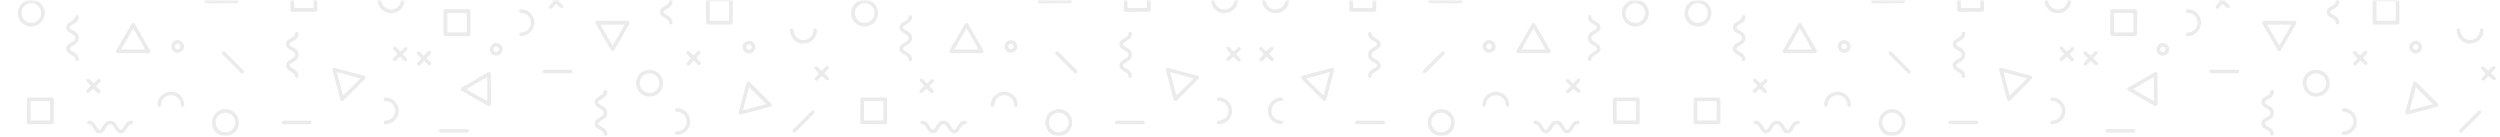<svg width="1440" height="79" viewBox="0 0 1440 79" fill="none" xmlns="http://www.w3.org/2000/svg">
<mask id="mask0" mask-type="alpha" maskUnits="userSpaceOnUse" x="0" y="0" width="1440" height="79">
<rect y="0.309" width="1440" height="78" fill="#18E884"/>
</mask>
<g mask="url(#mask0)">
<path d="M784.941 -8.592C787.033 -8.592 789.124 -8.592 791.215 -8.592C792.394 -8.592 792.589 -8.397 792.6 -7.257C792.639 -3.248 792.677 0.761 792.713 4.77C792.713 5.006 792.72 5.242 792.713 5.479C792.672 6.453 792.325 6.819 791.343 6.821C787.094 6.827 782.846 6.823 778.597 6.807C777.602 6.807 777.207 6.386 777.204 5.362C777.192 1.178 777.192 -3.005 777.204 -7.187C777.204 -8.315 777.508 -8.588 778.67 -8.591C780.758 -8.596 782.85 -8.592 784.941 -8.592ZM779.367 4.614H790.455C790.666 3.125 790.609 -5.804 790.399 -6.491H779.371L779.367 4.614Z" fill="black" fill-opacity="0.08"/>
<path d="M936.855 71.542C934.726 71.542 932.604 71.548 930.479 71.542C929.394 71.537 929.026 71.183 929.023 70.082C929.01 65.933 929.01 61.783 929.023 57.633C929.023 56.477 929.383 56.143 930.551 56.142C934.7 56.138 938.85 56.138 943 56.142C944.189 56.142 944.412 56.375 944.424 57.561L944.536 69.588C944.536 69.791 944.541 69.994 944.536 70.196C944.504 71.272 944.222 71.558 943.123 71.564C941.034 71.575 938.946 71.564 936.857 71.564L936.855 71.542ZM931.255 58.265C931.047 59.852 931.122 68.718 931.332 69.398H942.342V58.264L931.255 58.265Z" fill="black" fill-opacity="0.08"/>
<path d="M832.436 1.814C829.702 1.814 826.965 1.814 824.227 1.814C823.956 1.829 823.685 1.818 823.416 1.78C822.785 1.651 822.456 1.091 822.65 0.479C822.735 0.258 822.842 0.047 822.971 -0.151C825.716 -4.914 828.502 -9.662 831.187 -14.462C832.024 -15.959 832.97 -15.841 833.711 -14.479C835.39 -11.398 837.196 -8.386 838.958 -5.351C839.924 -3.69 840.909 -2.04 841.883 -0.385C842.029 -0.157 842.159 0.08 842.272 0.325C842.576 1.058 842.211 1.702 841.435 1.812C841.166 1.838 840.895 1.845 840.624 1.834H832.437L832.436 1.814ZM825.427 -0.247C830.22 -0.253 834.768 -0.235 839.497 -0.267L832.461 -12.452L825.427 -0.247Z" fill="black" fill-opacity="0.08"/>
<path d="M883.301 30.597H875.193C874.922 30.608 874.652 30.603 874.382 30.584C873.593 30.488 873.212 29.844 873.551 29.118C873.807 28.569 874.137 28.054 874.44 27.528C876.984 23.113 879.528 18.699 882.073 14.285C882.179 14.075 882.298 13.871 882.43 13.677C882.885 13.08 883.578 13.054 884.069 13.619C884.213 13.806 884.339 14.006 884.445 14.217C886.036 16.961 887.627 19.706 889.218 22.449C890.388 24.459 891.573 26.461 892.746 28.469C892.91 28.724 893.045 28.996 893.152 29.279C893.201 29.414 893.22 29.559 893.207 29.702C893.195 29.845 893.151 29.984 893.079 30.108C893.006 30.232 892.908 30.339 892.789 30.421C892.671 30.503 892.537 30.558 892.395 30.582C892.093 30.623 891.787 30.636 891.483 30.62C888.752 30.62 886.02 30.62 883.287 30.62L883.301 30.597ZM883.333 16.408C881.692 18.771 876.628 27.777 876.524 28.474H890.295C887.948 24.403 885.667 20.453 883.333 16.408Z" fill="black" fill-opacity="0.08"/>
<path d="M768.48 40.213C768.445 40.36 768.384 40.656 768.306 40.948C767.752 43.032 767.183 45.115 766.638 47.203C765.991 49.68 765.371 52.169 764.723 54.641C764.484 55.553 764.221 56.457 763.927 57.352C763.647 58.205 762.872 58.415 762.168 57.859C761.99 57.703 761.821 57.538 761.661 57.363C757.816 53.519 753.971 49.674 750.126 45.829C748.919 44.621 749.103 43.928 750.76 43.483C756.066 42.05 761.374 40.623 766.683 39.203C766.94 39.123 767.206 39.075 767.474 39.059C768.121 39.046 768.46 39.404 768.48 40.213ZM752.516 45.158C753.586 46.525 761.739 54.545 762.448 54.908C763.523 50.468 764.881 46.125 765.964 41.545L752.516 45.158Z" fill="black" fill-opacity="0.08"/>
<path d="M822.398 70.477C822.406 66.26 825.983 62.774 830.196 62.817C832.245 62.831 834.207 63.654 835.652 65.108C837.098 66.561 837.91 68.526 837.913 70.576C837.959 74.513 835.062 78.332 830.12 78.309C825.1 78.286 822.301 74.153 822.398 70.477ZM835.776 70.572C835.939 67.662 833.429 65.034 830.35 64.897C827.271 64.76 824.618 67.201 824.461 70.349C824.31 73.358 826.7 75.972 829.711 76.221C832.608 76.455 835.785 74.132 835.779 70.572H835.776Z" fill="black" fill-opacity="0.08"/>
<path d="M742.476 -0.064C742.467 3.617 739.703 7.59 734.694 7.59C730.126 7.59 726.896 3.968 726.948 -0.228C727.005 -4.819 730.704 -7.987 734.831 -7.905C739.135 -7.82 742.414 -4.392 742.476 -0.064ZM740.299 0.057C740.531 -2.983 738.215 -5.557 735.018 -5.815C732.002 -6.058 729.291 -3.687 729.056 -0.587C728.944 0.892 729.416 2.355 730.37 3.491C731.325 4.626 732.685 5.343 734.162 5.488C737.432 5.794 740.401 3.031 740.299 0.057Z" fill="black" fill-opacity="0.08"/>
<path d="M942.027 -0.213C945.542 -0.28 949.605 2.471 949.729 7.445C949.831 11.499 946.843 15.303 941.925 15.262C936.822 15.218 934.198 11.043 934.209 7.518C934.223 3.199 937.819 -0.32 942.027 -0.213ZM941.944 13.165C944.57 13.308 947.65 10.996 947.632 7.322C947.619 4.428 944.997 1.843 941.967 1.833C938.865 1.823 936.291 4.39 936.285 7.508C936.283 8.252 936.428 8.988 936.712 9.675C936.996 10.362 937.412 10.986 937.938 11.511C938.464 12.037 939.089 12.453 939.776 12.736C940.464 13.018 941.2 13.163 941.944 13.16V13.165Z" fill="black" fill-opacity="0.08"/>
<path d="M902.819 76.749C901.681 76.767 900.841 76.368 900.233 75.58C899.784 74.995 899.445 74.327 899.041 73.706C898.712 73.199 898.417 72.654 898.007 72.219C897.166 71.326 895.873 71.321 895.053 72.229C894.586 72.747 894.265 73.397 893.876 73.987C893.507 74.548 893.195 75.161 892.754 75.661C891.397 77.198 889.194 77.144 887.915 75.534C887.437 74.932 887.061 74.241 886.693 73.561C886.107 72.481 885.445 71.565 884.045 71.513C883.539 71.495 883.199 70.981 883.221 70.526C883.244 70.252 883.369 69.998 883.571 69.813C883.774 69.628 884.039 69.527 884.313 69.53C885.175 69.525 886.013 69.739 886.662 70.313C887.204 70.812 887.692 71.369 888.116 71.972C888.472 72.457 888.714 73.027 889.028 73.548C889.981 75.148 890.858 75.133 891.808 73.505C892.165 72.897 892.483 72.258 892.869 71.666C893.477 70.743 894.245 70.003 895.349 69.7C897.127 69.211 898.81 69.759 899.92 71.258C900.399 71.905 900.763 72.636 901.186 73.326C901.379 73.641 901.553 73.978 901.794 74.252C902.36 74.897 903.083 74.896 903.599 74.21C904.004 73.674 904.274 73.042 904.653 72.487C905.107 71.822 905.557 71.142 906.108 70.561C906.783 69.852 907.704 69.579 908.671 69.525C909.148 69.498 909.507 69.728 909.739 70.155C909.833 70.317 909.87 70.506 909.844 70.692C909.818 70.877 909.73 71.049 909.595 71.178C909.412 71.37 909.17 71.492 908.908 71.526C907.763 71.613 907.096 72.304 906.569 73.23C906.136 73.99 905.708 74.759 905.202 75.47C904.601 76.312 903.762 76.779 902.819 76.749Z" fill="black" fill-opacity="0.08"/>
<path d="M921.862 15.868C921.887 16.85 921.371 17.692 920.526 18.338C919.993 18.743 919.382 19.047 918.809 19.404C918.351 19.689 917.862 19.938 917.452 20.282C916.42 21.148 916.379 22.579 917.392 23.467C917.891 23.906 918.513 24.206 919.081 24.568C919.62 24.912 920.205 25.203 920.692 25.61C922.213 26.881 922.282 28.936 920.846 30.308C920.413 30.722 919.882 31.038 919.374 31.366C918.922 31.659 918.44 31.908 917.97 32.177C917.214 32.604 916.788 33.241 916.653 34.103C916.523 34.939 916.134 35.272 915.503 35.178C914.901 35.088 914.555 34.557 914.637 33.794C914.79 32.392 915.51 31.33 916.677 30.575C917.328 30.154 918.024 29.804 918.687 29.401C920.226 28.465 920.207 27.602 918.644 26.665C917.92 26.233 917.157 25.854 916.476 25.365C914.044 23.612 913.971 20.399 916.337 18.559C917.025 18.024 917.821 17.629 918.577 17.186C920.25 16.206 920.251 15.331 918.583 14.348C917.773 13.869 916.942 13.41 916.179 12.86C915.225 12.171 914.779 11.154 914.639 10.005C914.613 9.771 914.638 9.534 914.713 9.31C914.871 8.84 915.225 8.618 915.726 8.64C916.228 8.663 916.614 8.931 916.627 9.423C916.662 10.779 917.529 11.45 918.582 12.018C919.242 12.358 919.879 12.742 920.488 13.166C921.344 13.793 921.863 14.639 921.862 15.868Z" fill="black" fill-opacity="0.08"/>
<path d="M788.077 43.536C788.068 42.155 788.806 41.179 789.846 40.404C790.385 39.998 790.997 39.701 791.574 39.349C791.948 39.121 792.345 38.92 792.683 38.646C793.359 38.099 793.368 37.43 792.713 36.843C792.44 36.599 792.105 36.42 791.792 36.224C791.077 35.777 790.343 35.361 789.645 34.889C787.597 33.501 787.492 30.086 789.37 28.504C789.787 28.163 790.227 27.85 790.687 27.568C791.172 27.264 791.694 27.015 792.181 26.712C793.553 25.86 793.541 24.989 792.145 24.136C791.627 23.82 791.066 23.569 790.561 23.236C790.046 22.913 789.566 22.54 789.126 22.121C788.381 21.374 788.046 20.453 788.054 19.372C788.054 18.694 788.482 18.341 789.006 18.267C789.454 18.204 789.932 18.643 790.065 19.186C790.089 19.32 790.101 19.456 790.1 19.591C790.115 19.882 790.199 20.166 790.346 20.417C790.493 20.669 790.698 20.881 790.945 21.037C791.505 21.41 792.111 21.715 792.668 22.091C793.276 22.503 793.933 22.892 794.44 23.416C794.965 23.957 795.26 24.68 795.265 25.433C795.27 26.186 794.984 26.913 794.467 27.46C793.941 28.011 793.25 28.414 792.615 28.847C792.058 29.225 791.452 29.531 790.892 29.904C789.855 30.594 789.769 32.437 790.857 33.248C791.314 33.592 791.821 33.867 792.308 34.169C792.852 34.508 793.438 34.792 793.937 35.183C795.653 36.544 795.707 38.73 794.047 40.156C793.516 40.612 792.868 40.934 792.272 41.314C791.817 41.603 791.341 41.863 790.907 42.18C790.669 42.342 790.472 42.557 790.331 42.809C790.19 43.06 790.11 43.341 790.096 43.629C790.087 43.896 790.014 44.157 789.883 44.391C789.661 44.755 789.302 44.991 788.857 44.872C788.412 44.753 788.069 44.48 788.082 43.945C788.079 43.81 788.077 43.675 788.077 43.536Z" fill="black" fill-opacity="0.08"/>
<path d="M869.373 60.178C869.337 60.407 869.285 60.634 869.218 60.857C869.046 61.317 868.695 61.553 868.205 61.53C867.786 61.511 867.292 61.067 867.218 60.646C867.202 60.478 867.196 60.308 867.202 60.139C867.09 57.425 864.898 55.109 862.236 54.863C858.741 54.539 856.529 56.918 856.021 59.199C855.92 59.656 855.903 60.131 855.834 60.595C855.746 61.186 855.368 61.53 854.82 61.532C854.693 61.535 854.567 61.513 854.448 61.467C854.329 61.421 854.221 61.352 854.129 61.264C854.037 61.176 853.964 61.071 853.913 60.954C853.863 60.837 853.836 60.712 853.834 60.584C853.827 59.912 853.901 59.242 854.055 58.588C854.957 55.025 858.33 52.743 861.454 52.804C865.532 52.883 868.788 55.651 869.31 59.665C869.321 59.834 869.321 60.003 869.31 60.172L869.373 60.178Z" fill="black" fill-opacity="0.08"/>
<path d="M730.305 63.876C730.285 60.309 732.833 56.68 737.311 56.149C737.614 56.112 737.921 56.117 738.223 56.162C738.458 56.2 738.673 56.319 738.829 56.5C738.984 56.681 739.07 56.911 739.072 57.15C739.069 57.387 738.982 57.617 738.828 57.797C738.674 57.978 738.461 58.1 738.227 58.141C737.83 58.212 737.427 58.235 737.028 58.291C734.647 58.624 732.15 60.934 732.387 64.362C732.569 66.99 734.736 69.18 737.551 69.477C737.753 69.498 737.956 69.494 738.159 69.529C738.725 69.631 739.089 70.047 739.077 70.56C739.074 70.817 738.969 71.061 738.786 71.241C738.603 71.421 738.356 71.52 738.1 71.519C737.427 71.521 736.756 71.445 736.1 71.293C732.718 70.451 730.314 67.345 730.305 63.876Z" fill="black" fill-opacity="0.08"/>
<path d="M730.97 31.089L732.668 32.711C732.912 32.943 733.183 33.153 733.401 33.406C733.844 33.921 733.839 34.427 733.424 34.852C733.008 35.278 732.5 35.316 731.981 34.866C731.344 34.314 730.748 33.715 730.133 33.143C729.964 32.985 729.786 32.839 729.525 32.604C728.956 33.203 728.405 33.783 727.854 34.362C727.634 34.618 727.399 34.86 727.151 35.089C726.665 35.494 726.204 35.482 725.787 35.102C725.37 34.722 725.305 34.149 725.724 33.655C726.248 33.039 726.822 32.466 727.373 31.873C727.556 31.677 727.736 31.48 727.995 31.197C727.409 30.625 726.84 30.069 726.267 29.517C726.025 29.282 725.748 29.08 725.534 28.823C725.121 28.332 725.154 27.769 725.575 27.374C725.967 27.007 726.487 26.975 726.947 27.374C727.634 27.971 728.278 28.616 728.943 29.239C729.064 29.352 729.192 29.457 729.415 29.65C729.984 29.067 730.539 28.504 731.089 27.933C731.299 27.715 731.479 27.464 731.702 27.261C732.222 26.786 732.808 26.778 733.229 27.216C733.651 27.654 733.653 28.123 733.185 28.658C732.629 29.291 732.034 29.89 731.462 30.509C731.305 30.67 731.164 30.856 730.97 31.089Z" fill="black" fill-opacity="0.08"/>
<path d="M907.637 49.457C908.283 50.071 908.868 50.627 909.454 51.18C909.651 51.365 909.869 51.532 910.047 51.732C910.461 52.2 910.487 52.8 910.129 53.197C909.747 53.621 909.092 53.633 908.595 53.183C907.822 52.481 907.074 51.757 906.379 51.105C905.704 51.713 905.061 52.285 904.422 52.868C904.249 53.028 904.118 53.233 903.943 53.392C903.495 53.797 902.87 53.822 902.477 53.464C902.038 53.065 902.034 52.472 902.503 51.944C902.973 51.416 903.471 50.907 903.955 50.389C904.181 50.145 904.401 49.897 904.705 49.562L902.925 47.868C902.68 47.636 902.405 47.428 902.195 47.169C901.868 46.763 901.911 46.106 902.242 45.776C902.425 45.597 902.669 45.493 902.925 45.486C903.181 45.478 903.431 45.567 903.624 45.736C904.216 46.236 904.765 46.79 905.333 47.319C905.576 47.545 905.822 47.768 906.125 48.046C906.691 47.449 907.22 46.893 907.746 46.334C907.955 46.114 908.146 45.872 908.37 45.669C908.857 45.224 909.524 45.206 909.91 45.604C910.273 45.979 910.275 46.602 909.864 47.071C909.358 47.655 908.806 48.208 908.275 48.774L907.637 49.457Z" fill="black" fill-opacity="0.08"/>
<path d="M857.692 30.393C855.681 30.382 853.987 28.684 854.022 26.716C854.042 25.744 854.445 24.819 855.143 24.142C855.841 23.465 856.777 23.09 857.749 23.098C859.749 23.108 861.455 24.815 861.428 26.778C861.401 28.786 859.727 30.405 857.692 30.393ZM857.752 28.335C857.963 28.331 858.17 28.285 858.362 28.2C858.555 28.115 858.728 27.992 858.872 27.838C859.016 27.685 859.127 27.504 859.2 27.307C859.273 27.11 859.306 26.9 859.296 26.69C859.292 26.483 859.247 26.279 859.164 26.089C859.081 25.899 858.962 25.728 858.813 25.584C858.663 25.441 858.487 25.328 858.295 25.253C858.102 25.177 857.896 25.141 857.689 25.145C857.482 25.149 857.278 25.194 857.088 25.277C856.899 25.36 856.727 25.479 856.584 25.628C856.44 25.777 856.328 25.953 856.252 26.146C856.177 26.339 856.14 26.545 856.144 26.752C856.143 26.962 856.185 27.17 856.266 27.364C856.346 27.558 856.465 27.734 856.615 27.881C856.765 28.029 856.943 28.145 857.138 28.222C857.333 28.3 857.542 28.338 857.752 28.334V28.335Z" fill="black" fill-opacity="0.08"/>
<path d="M789.12 69.515C791.517 69.515 793.914 69.515 796.311 69.515C797.261 69.515 797.786 69.886 797.786 70.529C797.786 71.171 797.246 71.542 796.311 71.542C791.552 71.546 786.792 71.546 782.032 71.542C781.051 71.542 780.583 71.203 780.587 70.529C780.591 69.855 781.046 69.515 782.031 69.515C784.392 69.512 786.756 69.512 789.12 69.515Z" fill="black" fill-opacity="0.08"/>
<path d="M820.657 42.285C819.698 42.258 819.239 41.42 819.637 40.73C819.788 40.505 819.967 40.301 820.169 40.122C823.463 36.824 826.758 33.528 830.056 30.233C830.238 30.035 830.442 29.857 830.664 29.703C831.124 29.414 831.597 29.493 831.944 29.873C832.305 30.27 832.331 30.7 832.011 31.16C831.928 31.268 831.836 31.367 831.736 31.458C828.298 34.898 824.856 38.335 821.413 41.77C821.165 42.016 820.826 42.173 820.657 42.285Z" fill="black" fill-opacity="0.08"/>
<path d="M240.004 30.21C240.805 29.356 241.119 29.337 241.994 30.119C242.716 30.768 243.426 31.43 244.186 32.128C244.867 31.412 245.489 30.756 246.111 30.101C246.264 29.922 246.432 29.756 246.613 29.604C247.071 29.263 247.635 29.3 247.99 29.679C248.346 30.058 248.386 30.599 247.99 31.05C247.439 31.687 246.84 32.283 246.267 32.903C246.087 33.098 245.931 33.315 245.718 33.579C246.333 34.159 246.922 34.709 247.506 35.264C247.758 35.487 247.995 35.726 248.215 35.981C248.564 36.418 248.545 36.883 248.209 37.272C247.846 37.694 247.32 37.802 246.86 37.431C246.178 36.883 245.558 36.259 244.911 35.668C244.717 35.491 244.519 35.317 244.262 35.088L242.64 36.787C242.407 37.03 242.191 37.294 241.937 37.513C241.401 37.973 240.933 37.969 240.504 37.534C240.105 37.128 240.078 36.572 240.504 36.077C241.054 35.439 241.65 34.84 242.227 34.222C242.384 34.053 242.531 33.874 242.693 33.685C241.774 32.707 240.887 31.759 240 30.816L240.004 30.21Z" fill="black" fill-opacity="0.08"/>
<path d="M270.983 13.082C270.983 15.042 270.983 17.001 270.983 18.96C270.994 19.264 270.976 19.567 270.93 19.866C270.839 20.327 270.592 20.677 270.079 20.744C269.782 20.795 269.482 20.826 269.181 20.838C265.194 20.846 261.21 20.846 257.229 20.838C257.06 20.844 256.891 20.84 256.723 20.825C255.924 20.724 255.601 20.41 255.482 19.609C255.457 19.373 255.449 19.136 255.458 18.9C255.453 14.952 255.449 11.004 255.445 7.055C255.445 6.887 255.437 6.716 255.451 6.548C255.522 5.71 255.891 5.341 256.743 5.318C257.89 5.287 259.037 5.28 260.189 5.283C263.193 5.291 266.197 5.305 269.2 5.324C269.335 5.324 269.47 5.319 269.605 5.324C270.561 5.379 270.956 5.75 270.98 6.7C271.007 7.78 270.988 8.86 270.988 9.943L270.983 13.082ZM257.682 7.508V18.623H268.73C268.943 17.204 268.879 8.193 268.659 7.51L257.682 7.508Z" fill="black" fill-opacity="0.08"/>
<path d="M414.417 -1.365C416.407 -1.365 418.398 -1.365 420.388 -1.365C420.69 -1.371 420.991 -1.343 421.286 -1.28C421.758 -1.165 422.039 -0.852 422.056 -0.345C422.062 -0.142 422.061 0.061 422.061 0.264C422.061 4.346 422.061 8.428 422.061 12.51C422.061 13.806 421.757 14.14 420.476 14.143C416.428 14.154 412.38 14.154 408.332 14.143C407.007 14.143 406.663 13.782 406.659 12.461C406.645 8.55 406.632 4.639 406.621 0.728C406.621 0.458 406.611 0.188 406.621 -0.083C406.672 -0.995 407.019 -1.363 407.938 -1.375C409.32 -1.394 410.702 -1.375 412.085 -1.37L414.417 -1.365ZM419.834 11.951C420.055 11.256 420.11 2.129 419.897 0.854H408.85V11.951H419.834Z" fill="black" fill-opacity="0.08"/>
<path d="M352.831 12.001H360.832C361.068 12.001 361.304 12.007 361.541 12.001C362.416 11.994 363.075 12.829 362.516 13.765C361.135 16.084 359.811 18.438 358.462 20.777C357.015 23.29 355.565 25.804 354.115 28.317C353.992 28.558 353.851 28.789 353.693 29.008C353.231 29.582 352.506 29.584 352.056 28.991C351.772 28.617 351.549 28.192 351.317 27.784C349.679 24.951 348.041 22.117 346.404 19.284C345.422 17.593 344.42 15.914 343.43 14.229C343.283 14.003 343.154 13.766 343.045 13.519C342.771 12.796 343.147 12.144 343.921 12.019C344.19 11.991 344.461 11.983 344.732 11.998L352.831 12.001ZM345.878 14.211L352.871 26.32C355.252 22.186 357.546 18.251 359.835 14.211H345.878Z" fill="black" fill-opacity="0.08"/>
<path d="M425.449 64.796L425.623 64.14C426.21 61.923 426.802 59.706 427.381 57.487C427.995 55.14 428.59 52.789 429.206 50.443C429.437 49.564 429.694 48.69 429.967 47.823C430.296 46.773 431.082 46.56 431.88 47.334C433.215 48.628 434.515 49.956 435.833 51.27L443.788 59.224C443.962 59.384 444.127 59.553 444.283 59.73C444.778 60.344 444.603 61.067 443.878 61.381C443.593 61.487 443.3 61.572 443.003 61.637L427.468 65.819C427.211 65.9 426.95 65.968 426.685 66.021C425.94 66.135 425.433 65.676 425.449 64.796ZM441.231 59.959L431.501 50.236C430.348 54.525 429.163 58.926 427.925 63.53L441.231 59.959Z" fill="black" fill-opacity="0.08"/>
<path d="M282.799 51.242C282.799 53.975 282.799 56.707 282.799 59.438C282.799 61.207 282.147 61.595 280.642 60.729C275.88 57.985 271.119 55.239 266.358 52.49C266.178 52.398 266.005 52.293 265.84 52.177C265.159 51.647 265.205 50.835 265.955 50.358C266.461 50.031 267.002 49.742 267.529 49.44C271.884 46.94 276.239 44.442 280.595 41.946C280.77 41.844 280.94 41.733 281.121 41.642C282.047 41.19 282.729 41.592 282.736 42.637C282.752 45.505 282.736 48.372 282.736 51.24L282.799 51.242ZM280.645 44.486C279.694 44.783 269.193 50.877 268.716 51.394C270.557 52.697 279.926 57.971 280.645 58.102V44.486Z" fill="black" fill-opacity="0.08"/>
<path d="M374.221 40.176C378.057 40.123 381.913 43.25 381.898 47.943C381.885 51.968 378.867 55.663 374.148 55.646C369.202 55.626 366.424 51.741 366.366 47.943C366.303 43.746 369.63 40.09 374.221 40.176ZM374.141 53.549C374.885 53.553 375.623 53.411 376.312 53.13C377.001 52.849 377.628 52.435 378.157 51.912C378.685 51.389 379.106 50.767 379.395 50.081C379.683 49.395 379.833 48.659 379.837 47.915C379.85 44.823 377.271 42.209 374.169 42.22C371.23 42.231 368.411 44.605 368.493 48.2C368.56 51.095 371.111 53.547 374.141 53.549Z" fill="black" fill-opacity="0.08"/>
<path d="M380.242 6.963C380.17 5.907 380.614 5.094 381.392 4.476C381.889 4.079 382.462 3.777 383.004 3.437C383.518 3.114 384.078 2.849 384.542 2.467C385.692 1.519 385.663 -0.007 384.487 -0.925C384.038 -1.275 383.514 -1.528 383.03 -1.832C382.487 -2.173 381.921 -2.483 381.416 -2.872C379.669 -4.224 379.878 -6.851 381.619 -7.986C382.353 -8.465 383.12 -8.899 383.876 -9.337C384.732 -9.844 385.358 -10.465 385.396 -11.558C385.4 -11.694 385.433 -11.827 385.491 -11.95C385.549 -12.072 385.632 -12.182 385.734 -12.271C385.836 -12.36 385.956 -12.428 386.085 -12.469C386.214 -12.51 386.351 -12.524 386.486 -12.51C386.992 -12.455 387.369 -12.038 387.398 -11.462C387.448 -10.194 386.944 -9.143 385.992 -8.346C385.428 -7.874 384.764 -7.518 384.136 -7.123C383.765 -6.89 383.356 -6.717 383 -6.461C381.987 -5.738 381.997 -4.936 383.041 -4.207C383.427 -3.937 383.858 -3.734 384.257 -3.488C384.748 -3.193 385.253 -2.916 385.713 -2.576C388.093 -0.824 387.906 2.643 385.673 4.191C385.174 4.536 384.646 4.837 384.127 5.153C383.753 5.381 383.356 5.575 382.996 5.824C381.983 6.525 381.983 7.381 383.03 8.069C383.648 8.475 384.33 8.786 384.955 9.177C386.008 9.832 386.919 10.629 387.243 11.894C387.342 12.285 387.387 12.687 387.378 13.09C387.375 13.346 387.276 13.591 387.102 13.777C386.927 13.963 386.689 14.078 386.434 14.097C385.981 14.116 385.42 13.766 385.414 13.28C385.385 11.81 384.371 11.194 383.286 10.582C382.606 10.211 381.954 9.79 381.336 9.323C380.584 8.733 380.166 7.938 380.242 6.963Z" fill="black" fill-opacity="0.08"/>
<path d="M342.534 71.239C342.564 70.132 342.972 69.301 343.763 68.693C344.27 68.305 344.837 67.999 345.375 67.655C345.913 67.31 346.46 66.976 346.987 66.615C347.899 65.993 347.949 64.149 347.039 63.484C346.552 63.128 346.037 62.806 345.529 62.478C344.935 62.094 344.288 61.779 343.748 61.332C342.088 59.954 342.126 57.689 343.824 56.366C344.324 55.973 344.902 55.679 345.445 55.339C345.93 55.035 346.435 54.758 346.889 54.414C347.343 54.069 347.7 53.597 347.678 52.957C347.676 52.822 347.695 52.688 347.736 52.559C347.904 51.996 348.335 51.686 348.851 51.741C349.122 51.776 349.369 51.916 349.54 52.129C349.711 52.342 349.793 52.614 349.769 52.886C349.702 54.122 349.243 55.192 348.249 55.955C347.663 56.404 347.009 56.766 346.383 57.159C345.955 57.429 345.488 57.647 345.099 57.962C344.401 58.526 344.411 59.293 345.134 59.84C345.614 60.204 346.184 60.448 346.685 60.788C347.378 61.26 348.113 61.701 348.712 62.28C350.155 63.684 350.131 66.421 348.702 67.775C348.074 68.369 347.312 68.826 346.592 69.318C346.148 69.622 345.641 69.836 345.208 70.153C344.397 70.75 344.388 71.558 345.191 72.156C345.596 72.46 346.062 72.668 346.483 72.947C347.182 73.411 347.907 73.848 348.55 74.383C349.369 75.067 349.691 76.028 349.766 77.073C349.809 77.694 349.462 78.188 348.942 78.29C348.347 78.399 347.758 78.047 347.732 77.368C347.684 76.123 346.893 75.537 345.957 74.997C345.199 74.559 344.431 74.127 343.727 73.605C343.356 73.332 343.055 72.976 342.848 72.565C342.64 72.153 342.533 71.699 342.534 71.239Z" fill="black" fill-opacity="0.08"/>
<path d="M307.885 12.604C307.773 17.515 304.276 20.529 300.88 20.717C300.552 20.752 300.222 20.759 299.893 20.737C299.381 20.675 299.123 20.291 299.089 19.825C299.063 19.604 299.117 19.38 299.241 19.195C299.366 19.01 299.553 18.876 299.768 18.817C300.025 18.742 300.29 18.7 300.557 18.69C303.07 18.535 305.25 16.581 305.7 14.139C306.376 10.468 303.47 7.475 300.499 7.458C300.362 7.458 300.227 7.444 300.093 7.417C299.384 7.265 298.997 6.809 299.08 6.252C299.163 5.696 299.676 5.283 300.345 5.327C303.829 5.554 306.273 7.595 307.286 10.248C307.636 11.15 307.769 12.131 307.885 12.604Z" fill="black" fill-opacity="0.08"/>
<path d="M461.813 25.127C459.215 25.175 455.971 22.482 455.276 18.933C455.167 18.443 455.115 17.942 455.121 17.44C455.148 16.731 455.58 16.366 456.218 16.398C456.796 16.429 457.097 16.778 457.139 17.469C457.334 20.671 459.735 23.06 462.779 23.081C464.21 23.091 465.592 22.56 466.649 21.594C467.705 20.628 468.357 19.299 468.475 17.872C468.491 17.669 468.465 17.467 468.504 17.264C468.615 16.688 469.011 16.377 469.57 16.395C470.13 16.414 470.468 16.733 470.499 17.369C470.591 19.169 469.993 20.762 468.897 22.152C467.339 24.124 465.282 25.119 461.813 25.127Z" fill="black" fill-opacity="0.08"/>
<path d="M397.535 69.973C397.705 72.97 395.562 76.641 391.471 77.552C390.92 77.674 390.332 77.653 389.761 77.667C389.245 77.681 388.951 77.378 388.837 76.899C388.723 76.42 388.965 75.964 389.471 75.777C389.727 75.698 389.992 75.656 390.259 75.65C393.138 75.453 395.428 73.075 395.508 70.203C395.585 67.274 393.505 64.813 390.628 64.426C390.324 64.385 390.028 64.347 389.731 64.291C389.158 64.183 388.855 63.873 388.825 63.379C388.791 62.841 389.115 62.426 389.687 62.302C389.854 62.271 390.025 62.262 390.194 62.274C394.258 62.44 397.529 65.87 397.535 69.973Z" fill="black" fill-opacity="0.08"/>
<path d="M321.704 0.708C322.448 1.409 323.137 2.051 323.817 2.705C324.016 2.887 324.194 3.091 324.348 3.313C324.612 3.711 324.503 4.101 324.2 4.421C323.897 4.741 323.54 4.94 323.118 4.698C322.802 4.508 322.507 4.286 322.237 4.035C321.592 3.452 320.964 2.848 320.281 2.21C319.601 2.92 318.979 3.578 318.355 4.229C318.17 4.423 317.998 4.642 317.781 4.794C317.588 4.933 317.351 4.998 317.114 4.974C316.877 4.951 316.657 4.842 316.495 4.667C316.142 4.308 316.074 3.799 316.412 3.379C316.854 2.829 317.358 2.326 317.835 1.802L318.692 0.856C318.027 0.17 317.423 -0.455 316.815 -1.076C316.674 -1.22 316.511 -1.34 316.369 -1.488C315.912 -1.981 315.874 -2.501 316.255 -2.934C316.637 -3.367 317.204 -3.395 317.703 -3C318.099 -2.686 318.456 -2.323 318.828 -1.979C319.076 -1.75 319.317 -1.515 319.568 -1.288C319.742 -1.131 319.925 -0.984 320.184 -0.765C320.657 -1.247 321.122 -1.716 321.582 -2.19C321.841 -2.457 322.081 -2.743 322.346 -3.001C322.898 -3.541 323.517 -3.618 323.949 -3.218C324.441 -2.759 324.392 -2.194 323.788 -1.542C323.237 -0.947 322.679 -0.36 322.126 0.232C322.009 0.35 321.904 0.478 321.704 0.708Z" fill="black" fill-opacity="0.08"/>
<path d="M473.283 40.797L475.149 38.825C475.302 38.646 475.467 38.476 475.642 38.318C476.122 37.929 476.725 37.955 477.102 38.36C477.464 38.75 477.482 39.272 477.084 39.734C476.603 40.298 476.08 40.826 475.574 41.369L474.814 42.192C475.277 42.645 475.701 43.06 476.126 43.474C476.489 43.827 476.873 44.16 477.214 44.533C477.681 45.045 477.691 45.547 477.29 45.968C476.923 46.35 476.297 46.394 475.823 45.991C475.157 45.424 474.532 44.806 473.89 44.21C473.743 44.073 473.593 43.94 473.383 43.748C472.812 44.346 472.259 44.924 471.706 45.502C471.484 45.757 471.247 45.998 470.996 46.224C470.802 46.389 470.555 46.478 470.301 46.474C470.047 46.47 469.802 46.374 469.614 46.203C469.227 45.83 469.161 45.291 469.54 44.833C470.056 44.211 470.631 43.638 471.182 43.044C471.384 42.824 471.587 42.605 471.735 42.45C471.105 41.755 470.505 41.088 469.897 40.428C469.761 40.28 469.586 40.167 469.452 40.018C468.997 39.511 468.974 39.004 469.372 38.575C469.771 38.145 470.293 38.106 470.81 38.527C471.254 38.888 471.66 39.295 472.082 39.683C472.451 40.024 472.82 40.369 473.283 40.797Z" fill="black" fill-opacity="0.08"/>
<path d="M399.579 34.918C398.982 35.544 398.403 36.148 397.828 36.755C397.642 36.951 397.479 37.17 397.278 37.347C396.783 37.783 396.25 37.789 395.831 37.388C395.413 36.986 395.377 36.43 395.797 35.942C396.279 35.38 396.81 34.856 397.317 34.32L397.907 33.681C397.276 32.962 396.691 32.282 396.082 31.611C395.904 31.408 395.667 31.259 395.509 31.046C395.353 30.844 395.279 30.589 395.303 30.335C395.327 30.08 395.446 29.844 395.637 29.673C395.805 29.502 396.033 29.403 396.273 29.395C396.513 29.388 396.746 29.474 396.925 29.635C397.519 30.13 398.065 30.683 398.633 31.209C398.878 31.435 399.127 31.654 399.455 31.95C399.983 31.421 400.477 30.937 400.96 30.436C401.196 30.195 401.396 29.92 401.636 29.685C402.212 29.119 402.773 29.056 403.234 29.483C403.695 29.909 403.676 30.496 403.146 31.082C402.648 31.631 402.132 32.163 401.625 32.703L401.006 33.367C401.513 33.868 402.005 34.358 402.503 34.839C402.77 35.096 403.064 35.325 403.32 35.593C403.856 36.154 403.895 36.758 403.446 37.192C403.028 37.598 402.451 37.571 401.913 37.091C401.312 36.551 400.734 35.984 400.145 35.432C399.979 35.271 399.804 35.12 399.579 34.918Z" fill="black" fill-opacity="0.08"/>
<path d="M285.855 32.067C283.796 32.082 282.155 30.497 282.134 28.472C282.118 27.744 282.319 27.028 282.711 26.414C283.103 25.8 283.669 25.317 284.336 25.025C285.003 24.733 285.742 24.647 286.459 24.776C287.176 24.904 287.838 25.244 288.362 25.75C288.885 26.256 289.247 26.906 289.401 27.618C289.554 28.33 289.493 29.071 289.224 29.748C288.955 30.425 288.492 31.007 287.892 31.42C287.292 31.832 286.583 32.058 285.855 32.067ZM285.753 30.011C286.179 30.018 286.59 29.858 286.899 29.565C287.207 29.272 287.388 28.869 287.402 28.444C287.416 27.596 286.644 26.817 285.793 26.822C285.385 26.835 284.997 26.999 284.703 27.282C284.41 27.565 284.232 27.947 284.205 28.354C284.192 28.778 284.349 29.191 284.639 29.501C284.93 29.811 285.332 29.993 285.756 30.008L285.753 30.011Z" fill="black" fill-opacity="0.08"/>
<path d="M431.443 23.487C433.285 23.311 435.158 25.173 435.056 27.135C434.955 29.204 433.441 30.798 431.396 30.784C429.402 30.766 427.721 29.061 427.739 27.086C427.758 25.041 429.369 23.48 431.443 23.487ZM431.433 25.528C431.223 25.523 431.014 25.561 430.819 25.64C430.624 25.718 430.447 25.836 430.299 25.985C430.151 26.135 430.035 26.313 429.959 26.509C429.882 26.705 429.846 26.914 429.853 27.124C429.858 27.434 429.954 27.735 430.129 27.99C430.305 28.245 430.551 28.443 430.838 28.558C431.126 28.674 431.44 28.702 431.743 28.639C432.047 28.576 432.324 28.426 432.542 28.206C432.76 27.986 432.908 27.706 432.967 27.403C433.027 27.099 432.996 26.784 432.877 26.498C432.759 26.212 432.559 25.968 432.302 25.795C432.045 25.623 431.743 25.53 431.433 25.528Z" fill="black" fill-opacity="0.08"/>
<path d="M321.185 40.176H328.067C328.303 40.176 328.541 40.161 328.776 40.184C329.342 40.24 329.744 40.645 329.758 41.148C329.772 41.651 329.393 42.097 328.838 42.183C328.602 42.207 328.365 42.214 328.129 42.202H314.157C313.92 42.214 313.682 42.206 313.447 42.178C313.195 42.137 312.967 42.007 312.804 41.81C312.642 41.614 312.556 41.364 312.564 41.109C312.59 40.874 312.695 40.654 312.862 40.486C313.029 40.319 313.249 40.214 313.485 40.188C313.721 40.17 313.958 40.166 314.194 40.177L321.185 40.176Z" fill="black" fill-opacity="0.08"/>
<path d="M261.434 74.365H268.326C268.597 74.353 268.867 74.359 269.137 74.382C269.666 74.454 270.009 74.828 270.034 75.318C270.061 75.844 269.708 76.281 269.147 76.372C268.912 76.397 268.674 76.403 268.438 76.39C263.78 76.39 259.121 76.39 254.463 76.39C254.226 76.403 253.989 76.396 253.753 76.372C253.223 76.29 252.804 75.8 252.831 75.33C252.856 74.877 253.245 74.457 253.743 74.384C253.979 74.36 254.216 74.353 254.452 74.365H261.434Z" fill="black" fill-opacity="0.08"/>
<path d="M468.194 63.515C468.508 63.753 468.881 63.912 469.04 64.193C469.178 64.435 469.141 64.836 469.056 65.127C468.985 65.361 468.727 65.544 468.536 65.735C465.22 69.056 461.901 72.375 458.58 75.693C458.421 75.868 458.248 76.03 458.064 76.178C457.876 76.326 457.641 76.4 457.402 76.387C457.163 76.373 456.937 76.273 456.768 76.105C456.597 75.938 456.49 75.715 456.467 75.477C456.444 75.24 456.505 75.001 456.641 74.804C456.716 74.694 456.803 74.592 456.899 74.5C460.361 71.035 463.825 67.574 467.291 64.116C467.518 63.89 467.832 63.751 468.194 63.515Z" fill="black" fill-opacity="0.08"/>
<path d="M1200 30.21C1200.8 29.356 1201.12 29.337 1201.99 30.119C1202.72 30.768 1203.43 31.43 1204.19 32.128C1204.87 31.412 1205.49 30.756 1206.11 30.101C1206.26 29.922 1206.43 29.756 1206.61 29.604C1207.07 29.263 1207.63 29.3 1207.99 29.679C1208.35 30.058 1208.39 30.599 1207.99 31.05C1207.44 31.687 1206.84 32.283 1206.27 32.903C1206.09 33.098 1205.93 33.315 1205.72 33.579C1206.33 34.159 1206.92 34.709 1207.51 35.264C1207.76 35.487 1208 35.726 1208.22 35.981C1208.56 36.418 1208.54 36.883 1208.21 37.272C1207.85 37.694 1207.32 37.802 1206.86 37.431C1206.18 36.883 1205.56 36.259 1204.91 35.668C1204.72 35.491 1204.52 35.317 1204.26 35.088L1202.64 36.787C1202.41 37.03 1202.19 37.294 1201.94 37.513C1201.4 37.973 1200.93 37.969 1200.5 37.534C1200.11 37.128 1200.08 36.572 1200.5 36.077C1201.05 35.439 1201.65 34.84 1202.23 34.222C1202.38 34.053 1202.53 33.874 1202.69 33.685C1201.77 32.707 1200.89 31.759 1200 30.816L1200 30.21Z" fill="black" fill-opacity="0.08"/>
<path d="M1230.98 13.082C1230.98 15.042 1230.98 17.001 1230.98 18.96C1230.99 19.264 1230.98 19.567 1230.93 19.866C1230.84 20.327 1230.59 20.677 1230.08 20.744C1229.78 20.795 1229.48 20.826 1229.18 20.838C1225.19 20.846 1221.21 20.846 1217.23 20.838C1217.06 20.844 1216.89 20.84 1216.72 20.825C1215.92 20.724 1215.6 20.41 1215.48 19.609C1215.46 19.373 1215.45 19.136 1215.46 18.9C1215.45 14.952 1215.45 11.004 1215.44 7.055C1215.44 6.887 1215.44 6.716 1215.45 6.548C1215.52 5.71 1215.89 5.341 1216.74 5.318C1217.89 5.287 1219.04 5.28 1220.19 5.283C1223.19 5.291 1226.2 5.305 1229.2 5.324C1229.33 5.324 1229.47 5.319 1229.61 5.324C1230.56 5.379 1230.96 5.75 1230.98 6.7C1231.01 7.78 1230.99 8.86 1230.99 9.943L1230.98 13.082ZM1217.68 7.508V18.623H1228.73C1228.94 17.204 1228.88 8.193 1228.66 7.51L1217.68 7.508Z" fill="black" fill-opacity="0.08"/>
<path d="M1374.42 -1.365C1376.41 -1.365 1378.4 -1.365 1380.39 -1.365C1380.69 -1.371 1380.99 -1.343 1381.29 -1.28C1381.76 -1.165 1382.04 -0.852 1382.06 -0.345C1382.06 -0.142 1382.06 0.061 1382.06 0.264C1382.06 4.346 1382.06 8.428 1382.06 12.51C1382.06 13.806 1381.76 14.14 1380.48 14.143C1376.43 14.154 1372.38 14.154 1368.33 14.143C1367.01 14.143 1366.66 13.782 1366.66 12.461C1366.65 8.55 1366.63 4.639 1366.62 0.728C1366.62 0.458 1366.61 0.188 1366.62 -0.083C1366.67 -0.995 1367.02 -1.363 1367.94 -1.375C1369.32 -1.394 1370.7 -1.375 1372.08 -1.37L1374.42 -1.365ZM1379.83 11.951C1380.05 11.256 1380.11 2.129 1379.9 0.854H1368.85V11.951H1379.83Z" fill="black" fill-opacity="0.08"/>
<path d="M1312.83 12.001H1320.83C1321.07 12.001 1321.3 12.007 1321.54 12.001C1322.42 11.994 1323.07 12.829 1322.52 13.765C1321.14 16.084 1319.81 18.438 1318.46 20.777C1317.01 23.29 1315.57 25.804 1314.11 28.317C1313.99 28.558 1313.85 28.789 1313.69 29.008C1313.23 29.582 1312.51 29.584 1312.06 28.991C1311.77 28.617 1311.55 28.192 1311.32 27.784C1309.68 24.951 1308.04 22.117 1306.4 19.284C1305.42 17.593 1304.42 15.914 1303.43 14.229C1303.28 14.003 1303.15 13.766 1303.05 13.519C1302.77 12.796 1303.15 12.144 1303.92 12.019C1304.19 11.991 1304.46 11.983 1304.73 11.998L1312.83 12.001ZM1305.88 14.211L1312.87 26.32C1315.25 22.186 1317.55 18.251 1319.83 14.211H1305.88Z" fill="black" fill-opacity="0.08"/>
<path d="M1385.45 64.796L1385.62 64.14C1386.21 61.923 1386.8 59.706 1387.38 57.487C1388 55.14 1388.59 52.789 1389.21 50.443C1389.44 49.564 1389.69 48.69 1389.97 47.823C1390.3 46.773 1391.08 46.56 1391.88 47.334C1393.21 48.628 1394.52 49.956 1395.83 51.27L1403.79 59.224C1403.96 59.384 1404.13 59.553 1404.28 59.73C1404.78 60.344 1404.6 61.067 1403.88 61.381C1403.59 61.487 1403.3 61.572 1403 61.637L1387.47 65.819C1387.21 65.9 1386.95 65.968 1386.69 66.021C1385.94 66.135 1385.43 65.676 1385.45 64.796ZM1401.23 59.959L1391.5 50.236C1390.35 54.525 1389.16 58.926 1387.92 63.53L1401.23 59.959Z" fill="black" fill-opacity="0.08"/>
<path d="M1242.8 51.242C1242.8 53.975 1242.8 56.707 1242.8 59.438C1242.8 61.207 1242.15 61.595 1240.64 60.729C1235.88 57.985 1231.12 55.239 1226.36 52.49C1226.18 52.398 1226.01 52.293 1225.84 52.177C1225.16 51.647 1225.2 50.835 1225.95 50.358C1226.46 50.031 1227 49.742 1227.53 49.44C1231.88 46.94 1236.24 44.442 1240.59 41.946C1240.77 41.844 1240.94 41.733 1241.12 41.642C1242.05 41.19 1242.73 41.592 1242.74 42.637C1242.75 45.505 1242.74 48.372 1242.74 51.24L1242.8 51.242ZM1240.65 44.486C1239.69 44.783 1229.19 50.877 1228.72 51.394C1230.56 52.697 1239.93 57.971 1240.65 58.102V44.486Z" fill="black" fill-opacity="0.08"/>
<path d="M1334.22 40.176C1338.06 40.123 1341.91 43.25 1341.9 47.943C1341.89 51.968 1338.87 55.663 1334.15 55.646C1329.2 55.626 1326.42 51.741 1326.37 47.943C1326.3 43.746 1329.63 40.09 1334.22 40.176ZM1334.14 53.549C1334.89 53.553 1335.62 53.411 1336.31 53.13C1337 52.849 1337.63 52.435 1338.16 51.912C1338.69 51.389 1339.11 50.767 1339.39 50.081C1339.68 49.395 1339.83 48.659 1339.84 47.915C1339.85 44.823 1337.27 42.209 1334.17 42.22C1331.23 42.231 1328.41 44.605 1328.49 48.2C1328.56 51.095 1331.11 53.547 1334.14 53.549Z" fill="black" fill-opacity="0.08"/>
<path d="M1340.24 6.963C1340.17 5.907 1340.61 5.094 1341.39 4.476C1341.89 4.079 1342.46 3.777 1343 3.437C1343.52 3.114 1344.08 2.849 1344.54 2.467C1345.69 1.519 1345.66 -0.007 1344.49 -0.925C1344.04 -1.275 1343.51 -1.528 1343.03 -1.832C1342.49 -2.173 1341.92 -2.483 1341.42 -2.872C1339.67 -4.224 1339.88 -6.851 1341.62 -7.986C1342.35 -8.465 1343.12 -8.899 1343.88 -9.337C1344.73 -9.844 1345.36 -10.465 1345.4 -11.558C1345.4 -11.694 1345.43 -11.827 1345.49 -11.95C1345.55 -12.072 1345.63 -12.182 1345.73 -12.271C1345.84 -12.36 1345.96 -12.428 1346.08 -12.469C1346.21 -12.51 1346.35 -12.524 1346.49 -12.51C1346.99 -12.455 1347.37 -12.038 1347.4 -11.462C1347.45 -10.194 1346.94 -9.143 1345.99 -8.346C1345.43 -7.874 1344.76 -7.518 1344.14 -7.123C1343.77 -6.89 1343.36 -6.717 1343 -6.461C1341.99 -5.738 1342 -4.936 1343.04 -4.207C1343.43 -3.937 1343.86 -3.734 1344.26 -3.488C1344.75 -3.193 1345.25 -2.916 1345.71 -2.576C1348.09 -0.824 1347.91 2.643 1345.67 4.191C1345.17 4.536 1344.65 4.837 1344.13 5.153C1343.75 5.381 1343.36 5.575 1343 5.824C1341.98 6.525 1341.98 7.381 1343.03 8.069C1343.65 8.475 1344.33 8.786 1344.96 9.177C1346.01 9.832 1346.92 10.629 1347.24 11.894C1347.34 12.285 1347.39 12.687 1347.38 13.09C1347.37 13.346 1347.28 13.591 1347.1 13.777C1346.93 13.963 1346.69 14.078 1346.43 14.097C1345.98 14.116 1345.42 13.766 1345.41 13.28C1345.39 11.81 1344.37 11.194 1343.29 10.582C1342.61 10.211 1341.95 9.79 1341.34 9.323C1340.58 8.733 1340.17 7.938 1340.24 6.963Z" fill="black" fill-opacity="0.08"/>
<path d="M1302.53 71.239C1302.56 70.132 1302.97 69.301 1303.76 68.693C1304.27 68.305 1304.84 67.999 1305.38 67.655C1305.91 67.31 1306.46 66.976 1306.99 66.615C1307.9 65.993 1307.95 64.149 1307.04 63.484C1306.55 63.128 1306.04 62.806 1305.53 62.478C1304.94 62.094 1304.29 61.779 1303.75 61.332C1302.09 59.954 1302.13 57.689 1303.82 56.366C1304.32 55.973 1304.9 55.679 1305.45 55.339C1305.93 55.035 1306.44 54.758 1306.89 54.414C1307.34 54.069 1307.7 53.597 1307.68 52.957C1307.68 52.822 1307.7 52.688 1307.74 52.559C1307.9 51.996 1308.33 51.686 1308.85 51.741C1309.12 51.776 1309.37 51.916 1309.54 52.129C1309.71 52.342 1309.79 52.614 1309.77 52.886C1309.7 54.122 1309.24 55.192 1308.25 55.955C1307.66 56.404 1307.01 56.766 1306.38 57.159C1305.95 57.429 1305.49 57.647 1305.1 57.962C1304.4 58.526 1304.41 59.293 1305.13 59.84C1305.61 60.204 1306.18 60.448 1306.68 60.788C1307.38 61.26 1308.11 61.701 1308.71 62.28C1310.15 63.684 1310.13 66.421 1308.7 67.775C1308.07 68.369 1307.31 68.826 1306.59 69.318C1306.15 69.622 1305.64 69.836 1305.21 70.153C1304.4 70.75 1304.39 71.558 1305.19 72.156C1305.6 72.46 1306.06 72.668 1306.48 72.947C1307.18 73.411 1307.91 73.848 1308.55 74.383C1309.37 75.067 1309.69 76.028 1309.77 77.073C1309.81 77.694 1309.46 78.188 1308.94 78.29C1308.35 78.399 1307.76 78.047 1307.73 77.368C1307.68 76.123 1306.89 75.537 1305.96 74.997C1305.2 74.559 1304.43 74.127 1303.73 73.605C1303.36 73.332 1303.05 72.976 1302.85 72.565C1302.64 72.153 1302.53 71.699 1302.53 71.239Z" fill="black" fill-opacity="0.08"/>
<path d="M1267.89 12.604C1267.77 17.515 1264.28 20.529 1260.88 20.717C1260.55 20.752 1260.22 20.759 1259.89 20.737C1259.38 20.675 1259.12 20.291 1259.09 19.825C1259.06 19.604 1259.12 19.38 1259.24 19.195C1259.37 19.01 1259.55 18.876 1259.77 18.817C1260.02 18.742 1260.29 18.7 1260.56 18.69C1263.07 18.535 1265.25 16.581 1265.7 14.139C1266.38 10.468 1263.47 7.475 1260.5 7.458C1260.36 7.458 1260.23 7.444 1260.09 7.417C1259.38 7.265 1259 6.809 1259.08 6.252C1259.16 5.696 1259.68 5.283 1260.34 5.327C1263.83 5.554 1266.27 7.595 1267.29 10.248C1267.64 11.15 1267.77 12.131 1267.89 12.604Z" fill="black" fill-opacity="0.08"/>
<path d="M1421.81 25.127C1419.22 25.175 1415.97 22.482 1415.28 18.933C1415.17 18.443 1415.11 17.942 1415.12 17.44C1415.15 16.731 1415.58 16.366 1416.22 16.398C1416.8 16.429 1417.1 16.778 1417.14 17.469C1417.33 20.671 1419.74 23.06 1422.78 23.081C1424.21 23.091 1425.59 22.56 1426.65 21.594C1427.7 20.628 1428.36 19.299 1428.47 17.872C1428.49 17.669 1428.47 17.467 1428.5 17.264C1428.62 16.688 1429.01 16.377 1429.57 16.395C1430.13 16.414 1430.47 16.733 1430.5 17.369C1430.59 19.169 1429.99 20.762 1428.9 22.152C1427.34 24.124 1425.28 25.119 1421.81 25.127Z" fill="black" fill-opacity="0.08"/>
<path d="M1357.53 69.973C1357.71 72.97 1355.56 76.641 1351.47 77.552C1350.92 77.674 1350.33 77.653 1349.76 77.667C1349.25 77.681 1348.95 77.378 1348.84 76.899C1348.72 76.42 1348.96 75.964 1349.47 75.777C1349.73 75.698 1349.99 75.656 1350.26 75.65C1353.14 75.453 1355.43 73.075 1355.51 70.203C1355.58 67.274 1353.51 64.813 1350.63 64.426C1350.32 64.385 1350.03 64.347 1349.73 64.291C1349.16 64.183 1348.86 63.873 1348.82 63.379C1348.79 62.841 1349.11 62.426 1349.69 62.302C1349.85 62.271 1350.02 62.262 1350.19 62.274C1354.26 62.44 1357.53 65.87 1357.53 69.973Z" fill="black" fill-opacity="0.08"/>
<path d="M1281.7 0.708C1282.45 1.409 1283.14 2.051 1283.82 2.705C1284.02 2.887 1284.19 3.091 1284.35 3.313C1284.61 3.711 1284.5 4.101 1284.2 4.421C1283.9 4.741 1283.54 4.94 1283.12 4.698C1282.8 4.508 1282.51 4.286 1282.24 4.035C1281.59 3.452 1280.96 2.848 1280.28 2.21C1279.6 2.92 1278.98 3.578 1278.36 4.229C1278.17 4.423 1278 4.642 1277.78 4.794C1277.59 4.933 1277.35 4.998 1277.11 4.974C1276.88 4.951 1276.66 4.842 1276.49 4.667C1276.14 4.308 1276.07 3.799 1276.41 3.379C1276.85 2.829 1277.36 2.326 1277.84 1.802L1278.69 0.856C1278.03 0.17 1277.42 -0.455 1276.81 -1.076C1276.67 -1.22 1276.51 -1.34 1276.37 -1.488C1275.91 -1.981 1275.87 -2.501 1276.26 -2.934C1276.64 -3.367 1277.2 -3.395 1277.7 -3C1278.1 -2.686 1278.46 -2.323 1278.83 -1.979C1279.08 -1.75 1279.32 -1.515 1279.57 -1.288C1279.74 -1.131 1279.93 -0.984 1280.18 -0.765C1280.66 -1.247 1281.12 -1.716 1281.58 -2.19C1281.84 -2.457 1282.08 -2.743 1282.35 -3.001C1282.9 -3.541 1283.52 -3.618 1283.95 -3.218C1284.44 -2.759 1284.39 -2.194 1283.79 -1.542C1283.24 -0.947 1282.68 -0.36 1282.13 0.232C1282.01 0.35 1281.9 0.478 1281.7 0.708Z" fill="black" fill-opacity="0.08"/>
<path d="M1433.28 40.797L1435.15 38.825C1435.3 38.646 1435.47 38.476 1435.64 38.318C1436.12 37.929 1436.73 37.955 1437.1 38.36C1437.46 38.75 1437.48 39.272 1437.08 39.734C1436.6 40.298 1436.08 40.826 1435.57 41.369L1434.81 42.192C1435.28 42.645 1435.7 43.06 1436.13 43.474C1436.49 43.827 1436.87 44.16 1437.21 44.533C1437.68 45.045 1437.69 45.547 1437.29 45.968C1436.92 46.35 1436.3 46.394 1435.82 45.991C1435.16 45.424 1434.53 44.806 1433.89 44.21C1433.74 44.073 1433.59 43.94 1433.38 43.748C1432.81 44.346 1432.26 44.924 1431.71 45.502C1431.48 45.757 1431.25 45.998 1431 46.224C1430.8 46.389 1430.56 46.478 1430.3 46.474C1430.05 46.47 1429.8 46.374 1429.61 46.203C1429.23 45.83 1429.16 45.291 1429.54 44.833C1430.06 44.211 1430.63 43.638 1431.18 43.044C1431.38 42.824 1431.59 42.605 1431.73 42.45C1431.1 41.755 1430.5 41.088 1429.9 40.428C1429.76 40.28 1429.59 40.167 1429.45 40.018C1429 39.511 1428.97 39.004 1429.37 38.575C1429.77 38.145 1430.29 38.106 1430.81 38.527C1431.25 38.888 1431.66 39.295 1432.08 39.683C1432.45 40.024 1432.82 40.369 1433.28 40.797Z" fill="black" fill-opacity="0.08"/>
<path d="M1359.58 34.918C1358.98 35.544 1358.4 36.148 1357.83 36.755C1357.64 36.951 1357.48 37.17 1357.28 37.347C1356.78 37.783 1356.25 37.789 1355.83 37.388C1355.41 36.986 1355.38 36.43 1355.8 35.942C1356.28 35.38 1356.81 34.856 1357.32 34.32L1357.91 33.681C1357.28 32.962 1356.69 32.282 1356.08 31.611C1355.9 31.408 1355.67 31.259 1355.51 31.046C1355.35 30.844 1355.28 30.589 1355.3 30.335C1355.33 30.08 1355.45 29.844 1355.64 29.673C1355.81 29.502 1356.03 29.403 1356.27 29.395C1356.51 29.388 1356.75 29.474 1356.92 29.635C1357.52 30.13 1358.06 30.683 1358.63 31.209C1358.88 31.435 1359.13 31.654 1359.46 31.95C1359.98 31.421 1360.48 30.937 1360.96 30.436C1361.2 30.195 1361.4 29.92 1361.64 29.685C1362.21 29.119 1362.77 29.056 1363.23 29.483C1363.69 29.909 1363.68 30.496 1363.15 31.082C1362.65 31.631 1362.13 32.163 1361.63 32.703L1361.01 33.367C1361.51 33.868 1362.01 34.358 1362.5 34.839C1362.77 35.096 1363.06 35.325 1363.32 35.593C1363.86 36.154 1363.89 36.758 1363.45 37.192C1363.03 37.598 1362.45 37.571 1361.91 37.091C1361.31 36.551 1360.73 35.984 1360.14 35.432C1359.98 35.271 1359.8 35.12 1359.58 34.918Z" fill="black" fill-opacity="0.08"/>
<path d="M1245.85 32.067C1243.8 32.082 1242.16 30.497 1242.13 28.472C1242.12 27.744 1242.32 27.028 1242.71 26.414C1243.1 25.8 1243.67 25.317 1244.34 25.025C1245 24.733 1245.74 24.647 1246.46 24.776C1247.18 24.904 1247.84 25.244 1248.36 25.75C1248.89 26.256 1249.25 26.906 1249.4 27.618C1249.55 28.33 1249.49 29.071 1249.22 29.748C1248.96 30.425 1248.49 31.007 1247.89 31.42C1247.29 31.832 1246.58 32.058 1245.85 32.067ZM1245.75 30.011C1246.18 30.018 1246.59 29.858 1246.9 29.565C1247.21 29.272 1247.39 28.869 1247.4 28.444C1247.42 27.596 1246.64 26.817 1245.79 26.822C1245.39 26.835 1245 26.999 1244.7 27.282C1244.41 27.565 1244.23 27.947 1244.2 28.354C1244.19 28.778 1244.35 29.191 1244.64 29.501C1244.93 29.811 1245.33 29.993 1245.76 30.008L1245.75 30.011Z" fill="black" fill-opacity="0.08"/>
<path d="M1391.44 23.487C1393.28 23.311 1395.16 25.173 1395.06 27.135C1394.96 29.204 1393.44 30.798 1391.4 30.784C1389.4 30.766 1387.72 29.061 1387.74 27.086C1387.76 25.041 1389.37 23.48 1391.44 23.487ZM1391.43 25.528C1391.22 25.523 1391.01 25.561 1390.82 25.64C1390.62 25.718 1390.45 25.836 1390.3 25.985C1390.15 26.135 1390.04 26.313 1389.96 26.509C1389.88 26.705 1389.85 26.914 1389.85 27.124C1389.86 27.434 1389.95 27.735 1390.13 27.99C1390.3 28.245 1390.55 28.443 1390.84 28.558C1391.13 28.674 1391.44 28.702 1391.74 28.639C1392.05 28.576 1392.32 28.426 1392.54 28.206C1392.76 27.986 1392.91 27.706 1392.97 27.403C1393.03 27.099 1393 26.784 1392.88 26.498C1392.76 26.212 1392.56 25.968 1392.3 25.795C1392.04 25.623 1391.74 25.53 1391.43 25.528Z" fill="black" fill-opacity="0.08"/>
<path d="M1281.19 40.176H1288.07C1288.3 40.176 1288.54 40.161 1288.78 40.184C1289.34 40.24 1289.74 40.645 1289.76 41.148C1289.77 41.651 1289.39 42.097 1288.84 42.183C1288.6 42.207 1288.37 42.214 1288.13 42.202H1274.16C1273.92 42.214 1273.68 42.206 1273.45 42.178C1273.2 42.137 1272.97 42.007 1272.8 41.81C1272.64 41.614 1272.56 41.364 1272.56 41.109C1272.59 40.874 1272.69 40.654 1272.86 40.486C1273.03 40.319 1273.25 40.214 1273.48 40.188C1273.72 40.17 1273.96 40.166 1274.19 40.177L1281.19 40.176Z" fill="black" fill-opacity="0.08"/>
<path d="M1221.43 74.365H1228.33C1228.6 74.353 1228.87 74.359 1229.14 74.382C1229.67 74.454 1230.01 74.828 1230.03 75.318C1230.06 75.844 1229.71 76.281 1229.15 76.372C1228.91 76.397 1228.67 76.403 1228.44 76.39C1223.78 76.39 1219.12 76.39 1214.46 76.39C1214.23 76.403 1213.99 76.396 1213.75 76.372C1213.22 76.29 1212.8 75.8 1212.83 75.33C1212.86 74.877 1213.25 74.457 1213.74 74.384C1213.98 74.36 1214.22 74.353 1214.45 74.365H1221.43Z" fill="black" fill-opacity="0.08"/>
<path d="M1428.19 63.515C1428.51 63.753 1428.88 63.912 1429.04 64.193C1429.18 64.435 1429.14 64.836 1429.06 65.127C1428.99 65.361 1428.73 65.544 1428.54 65.735C1425.22 69.056 1421.9 72.375 1418.58 75.693C1418.42 75.868 1418.25 76.03 1418.06 76.178C1417.88 76.326 1417.64 76.4 1417.4 76.387C1417.16 76.373 1416.94 76.273 1416.77 76.105C1416.6 75.938 1416.49 75.715 1416.47 75.477C1416.44 75.24 1416.51 75.001 1416.64 74.804C1416.72 74.694 1416.8 74.592 1416.9 74.5C1420.36 71.035 1423.82 67.574 1427.29 64.116C1427.52 63.89 1427.83 63.751 1428.19 63.515Z" fill="black" fill-opacity="0.08"/>
<path d="M175.059 -8.592C172.967 -8.592 170.876 -8.592 168.785 -8.592C167.606 -8.592 167.411 -8.397 167.4 -7.257C167.361 -3.248 167.323 0.761 167.287 4.77C167.287 5.006 167.28 5.242 167.287 5.479C167.328 6.453 167.675 6.819 168.657 6.821C172.906 6.827 177.154 6.823 181.403 6.807C182.398 6.807 182.793 6.386 182.796 5.362C182.808 1.178 182.808 -3.005 182.796 -7.187C182.796 -8.315 182.492 -8.588 181.33 -8.591C179.242 -8.596 177.15 -8.592 175.059 -8.592ZM180.633 4.614H169.545C169.334 3.125 169.391 -5.804 169.601 -6.491H180.629L180.633 4.614Z" fill="black" fill-opacity="0.08"/>
<path d="M23.145 71.542C25.274 71.542 27.396 71.548 29.521 71.542C30.606 71.537 30.974 71.183 30.977 70.082C30.99 65.933 30.99 61.783 30.977 57.633C30.977 56.477 30.617 56.143 29.449 56.142C25.3 56.138 21.15 56.138 17 56.142C15.811 56.142 15.588 56.375 15.576 57.561L15.464 69.588C15.464 69.791 15.459 69.994 15.464 70.196C15.496 71.272 15.778 71.558 16.877 71.564C18.966 71.575 21.054 71.564 23.143 71.564L23.145 71.542ZM28.745 58.265C28.953 59.852 28.878 68.718 28.668 69.398H17.658V58.264L28.745 58.265Z" fill="black" fill-opacity="0.08"/>
<path d="M127.564 1.814C130.298 1.814 133.035 1.814 135.773 1.814C136.044 1.829 136.315 1.818 136.584 1.78C137.215 1.651 137.544 1.091 137.35 0.479C137.265 0.258 137.158 0.047 137.029 -0.151C134.284 -4.914 131.498 -9.662 128.813 -14.462C127.976 -15.959 127.03 -15.841 126.289 -14.479C124.61 -11.398 122.804 -8.386 121.042 -5.351C120.076 -3.69 119.091 -2.04 118.117 -0.385C117.971 -0.157 117.841 0.08 117.728 0.325C117.424 1.058 117.789 1.702 118.565 1.812C118.834 1.838 119.105 1.845 119.376 1.834H127.563L127.564 1.814ZM134.573 -0.247C129.78 -0.253 125.232 -0.235 120.503 -0.267L127.539 -12.452L134.573 -0.247Z" fill="black" fill-opacity="0.08"/>
<path d="M76.699 30.597H84.807C85.078 30.608 85.348 30.603 85.618 30.584C86.407 30.488 86.788 29.844 86.449 29.118C86.193 28.569 85.863 28.054 85.56 27.528C83.016 23.113 80.472 18.699 77.927 14.285C77.821 14.075 77.702 13.871 77.57 13.677C77.115 13.08 76.422 13.054 75.931 13.619C75.787 13.806 75.662 14.006 75.555 14.217C73.964 16.961 72.373 19.706 70.782 22.449C69.612 24.459 68.427 26.461 67.254 28.469C67.091 28.724 66.955 28.996 66.848 29.279C66.799 29.414 66.78 29.559 66.793 29.702C66.805 29.845 66.849 29.984 66.922 30.108C66.994 30.232 67.093 30.339 67.211 30.421C67.329 30.503 67.463 30.558 67.605 30.582C67.907 30.623 68.213 30.636 68.517 30.62C71.249 30.62 73.98 30.62 76.713 30.62L76.699 30.597ZM76.667 16.408C78.308 18.771 83.372 27.777 83.476 28.474H69.705C72.052 24.403 74.333 20.453 76.667 16.408Z" fill="black" fill-opacity="0.08"/>
<path d="M191.52 40.213C191.555 40.36 191.616 40.656 191.694 40.948C192.248 43.032 192.817 45.115 193.362 47.203C194.009 49.68 194.629 52.169 195.277 54.641C195.516 55.553 195.779 56.457 196.073 57.352C196.353 58.205 197.128 58.415 197.832 57.859C198.01 57.703 198.179 57.538 198.339 57.363C202.184 53.519 206.029 49.674 209.874 45.829C211.081 44.621 210.897 43.928 209.24 43.483C203.934 42.05 198.626 40.623 193.317 39.203C193.06 39.123 192.794 39.075 192.526 39.059C191.879 39.046 191.54 39.404 191.52 40.213ZM207.484 45.158C206.414 46.525 198.261 54.545 197.552 54.908C196.477 50.468 195.119 46.125 194.036 41.545L207.484 45.158Z" fill="black" fill-opacity="0.08"/>
<path d="M137.602 70.477C137.594 66.26 134.017 62.774 129.805 62.817C127.755 62.831 125.794 63.654 124.348 65.108C122.902 66.561 122.09 68.526 122.087 70.576C122.041 74.513 124.938 78.332 129.881 78.309C134.9 78.286 137.699 74.153 137.602 70.477ZM124.224 70.572C124.061 67.662 126.571 65.034 129.65 64.897C132.729 64.76 135.382 67.201 135.539 70.349C135.69 73.358 133.3 75.972 130.289 76.221C127.392 76.455 124.215 74.132 124.221 70.572H124.224Z" fill="black" fill-opacity="0.08"/>
<path d="M217.524 -0.064C217.533 3.617 220.297 7.59 225.306 7.59C229.874 7.59 233.104 3.968 233.052 -0.228C232.995 -4.819 229.296 -7.987 225.169 -7.905C220.865 -7.82 217.586 -4.392 217.524 -0.064ZM219.701 0.057C219.469 -2.983 221.785 -5.557 224.982 -5.815C227.998 -6.058 230.709 -3.687 230.944 -0.587C231.056 0.892 230.584 2.355 229.63 3.491C228.675 4.626 227.315 5.343 225.838 5.488C222.568 5.794 219.599 3.031 219.701 0.057Z" fill="black" fill-opacity="0.08"/>
<path d="M17.973 -0.213C14.458 -0.28 10.396 2.471 10.271 7.445C10.169 11.499 13.157 15.303 18.075 15.262C23.178 15.218 25.802 11.043 25.791 7.518C25.777 3.199 22.181 -0.32 17.973 -0.213ZM18.056 13.165C15.43 13.308 12.351 10.996 12.368 7.322C12.381 4.428 15.003 1.843 18.033 1.833C21.136 1.823 23.709 4.39 23.715 7.508C23.717 8.252 23.572 8.988 23.288 9.675C23.004 10.362 22.587 10.986 22.062 11.511C21.536 12.037 20.911 12.453 20.224 12.736C19.536 13.018 18.8 13.163 18.056 13.16V13.165Z" fill="black" fill-opacity="0.08"/>
<path d="M57.181 76.749C58.319 76.767 59.159 76.368 59.767 75.58C60.216 74.995 60.555 74.327 60.959 73.706C61.288 73.199 61.583 72.654 61.992 72.219C62.834 71.326 64.127 71.321 64.947 72.229C65.414 72.747 65.735 73.397 66.124 73.987C66.493 74.548 66.805 75.161 67.246 75.661C68.603 77.198 70.806 77.144 72.085 75.534C72.563 74.932 72.939 74.241 73.307 73.561C73.893 72.481 74.555 71.565 75.954 71.513C76.461 71.495 76.801 70.981 76.778 70.526C76.756 70.252 76.631 69.998 76.429 69.813C76.226 69.628 75.961 69.527 75.687 69.53C74.825 69.525 73.987 69.739 73.338 70.313C72.796 70.812 72.308 71.369 71.884 71.972C71.528 72.457 71.286 73.027 70.972 73.548C70.019 75.148 69.142 75.133 68.192 73.505C67.835 72.897 67.517 72.258 67.131 71.666C66.523 70.743 65.755 70.003 64.651 69.7C62.873 69.211 61.19 69.759 60.08 71.258C59.601 71.905 59.237 72.636 58.814 73.326C58.621 73.641 58.447 73.978 58.206 74.252C57.64 74.897 56.917 74.896 56.401 74.21C55.996 73.674 55.726 73.042 55.347 72.487C54.893 71.822 54.443 71.142 53.892 70.561C53.217 69.852 52.296 69.579 51.328 69.525C50.852 69.498 50.493 69.728 50.261 70.155C50.167 70.317 50.13 70.506 50.156 70.692C50.182 70.877 50.27 71.049 50.405 71.178C50.588 71.37 50.83 71.492 51.092 71.526C52.237 71.613 52.904 72.304 53.431 73.23C53.864 73.99 54.292 74.759 54.798 75.47C55.399 76.312 56.238 76.779 57.181 76.749Z" fill="black" fill-opacity="0.08"/>
<path d="M38.138 15.868C38.113 16.85 38.629 17.692 39.474 18.338C40.007 18.743 40.618 19.047 41.191 19.404C41.649 19.689 42.138 19.938 42.548 20.282C43.58 21.148 43.621 22.579 42.608 23.467C42.109 23.906 41.486 24.206 40.919 24.568C40.38 24.912 39.795 25.203 39.307 25.61C37.787 26.881 37.718 28.936 39.154 30.308C39.587 30.722 40.118 31.038 40.626 31.366C41.078 31.659 41.559 31.908 42.03 32.177C42.786 32.604 43.211 33.241 43.347 34.103C43.477 34.939 43.866 35.272 44.497 35.178C45.099 35.088 45.445 34.557 45.363 33.794C45.21 32.392 44.489 31.33 43.323 30.575C42.672 30.154 41.976 29.804 41.313 29.401C39.774 28.465 39.793 27.602 41.356 26.665C42.08 26.233 42.843 25.854 43.524 25.365C45.956 23.612 46.029 20.399 43.663 18.559C42.975 18.024 42.179 17.629 41.423 17.186C39.75 16.206 39.749 15.331 41.417 14.348C42.227 13.869 43.058 13.41 43.821 12.86C44.775 12.171 45.221 11.154 45.361 10.005C45.387 9.771 45.362 9.534 45.287 9.31C45.129 8.84 44.775 8.618 44.274 8.64C43.772 8.663 43.386 8.931 43.373 9.423C43.338 10.779 42.471 11.45 41.418 12.018C40.758 12.358 40.121 12.742 39.512 13.166C38.656 13.793 38.137 14.639 38.138 15.868Z" fill="black" fill-opacity="0.08"/>
<path d="M171.923 43.536C171.932 42.155 171.194 41.179 170.154 40.404C169.615 39.998 169.003 39.701 168.426 39.349C168.052 39.121 167.655 38.92 167.317 38.646C166.641 38.099 166.632 37.43 167.287 36.843C167.56 36.599 167.895 36.42 168.208 36.224C168.922 35.777 169.657 35.361 170.355 34.889C172.403 33.501 172.508 30.086 170.63 28.504C170.213 28.163 169.773 27.85 169.313 27.568C168.828 27.264 168.306 27.015 167.819 26.712C166.446 25.86 166.459 24.989 167.855 24.136C168.373 23.82 168.934 23.569 169.439 23.236C169.954 22.913 170.434 22.54 170.873 22.121C171.619 21.374 171.954 20.453 171.946 19.372C171.946 18.694 171.518 18.341 170.994 18.267C170.546 18.204 170.068 18.643 169.935 19.186C169.911 19.32 169.899 19.456 169.899 19.591C169.885 19.882 169.801 20.166 169.654 20.417C169.507 20.669 169.302 20.881 169.055 21.037C168.495 21.41 167.889 21.715 167.332 22.091C166.724 22.503 166.066 22.892 165.56 23.416C165.035 23.957 164.74 24.68 164.735 25.433C164.73 26.186 165.016 26.913 165.533 27.46C166.059 28.011 166.75 28.414 167.385 28.847C167.942 29.225 168.547 29.531 169.108 29.904C170.145 30.594 170.231 32.437 169.143 33.248C168.686 33.592 168.179 33.867 167.692 34.169C167.148 34.508 166.562 34.792 166.063 35.183C164.347 36.544 164.293 38.73 165.953 40.156C166.484 40.612 167.132 40.934 167.728 41.314C168.183 41.603 168.659 41.863 169.093 42.18C169.331 42.342 169.528 42.557 169.669 42.809C169.81 43.06 169.89 43.341 169.904 43.629C169.913 43.896 169.986 44.157 170.117 44.391C170.339 44.755 170.698 44.991 171.143 44.872C171.588 44.753 171.931 44.48 171.918 43.945C171.921 43.81 171.923 43.675 171.923 43.536Z" fill="black" fill-opacity="0.08"/>
<path d="M90.627 60.178C90.663 60.407 90.715 60.634 90.782 60.857C90.954 61.317 91.305 61.553 91.795 61.53C92.214 61.511 92.707 61.067 92.781 60.646C92.798 60.478 92.804 60.308 92.798 60.139C92.91 57.425 95.102 55.109 97.764 54.863C101.259 54.539 103.471 56.918 103.979 59.199C104.08 59.656 104.097 60.131 104.166 60.595C104.254 61.186 104.632 61.53 105.18 61.532C105.307 61.535 105.433 61.513 105.552 61.467C105.671 61.421 105.779 61.352 105.871 61.264C105.963 61.176 106.036 61.071 106.086 60.954C106.137 60.837 106.164 60.712 106.166 60.584C106.173 59.912 106.099 59.242 105.945 58.588C105.043 55.025 101.67 52.743 98.546 52.804C94.468 52.883 91.212 55.651 90.69 59.665C90.679 59.834 90.679 60.003 90.69 60.172L90.627 60.178Z" fill="black" fill-opacity="0.08"/>
<path d="M229.695 63.876C229.715 60.309 227.167 56.68 222.689 56.149C222.386 56.112 222.079 56.117 221.777 56.162C221.542 56.2 221.327 56.319 221.171 56.5C221.016 56.681 220.93 56.911 220.928 57.15C220.931 57.387 221.018 57.617 221.172 57.797C221.326 57.978 221.539 58.1 221.773 58.141C222.17 58.212 222.573 58.235 222.972 58.291C225.353 58.624 227.85 60.934 227.613 64.362C227.431 66.99 225.264 69.18 222.449 69.477C222.247 69.498 222.044 69.494 221.841 69.529C221.275 69.631 220.911 70.047 220.923 70.56C220.926 70.817 221.031 71.061 221.214 71.241C221.397 71.421 221.644 71.52 221.9 71.519C222.573 71.521 223.244 71.445 223.9 71.293C227.282 70.451 229.686 67.345 229.695 63.876Z" fill="black" fill-opacity="0.08"/>
<path d="M229.03 31.089L227.332 32.711C227.088 32.943 226.817 33.153 226.599 33.406C226.156 33.921 226.161 34.427 226.576 34.852C226.992 35.278 227.5 35.316 228.019 34.866C228.656 34.314 229.252 33.715 229.867 33.143C230.036 32.985 230.214 32.839 230.475 32.604C231.044 33.203 231.595 33.783 232.146 34.362C232.366 34.618 232.601 34.86 232.849 35.089C233.335 35.494 233.796 35.482 234.213 35.102C234.629 34.722 234.695 34.149 234.276 33.655C233.752 33.039 233.178 32.466 232.627 31.873C232.444 31.677 232.264 31.48 232.005 31.197C232.591 30.625 233.16 30.069 233.733 29.517C233.975 29.282 234.252 29.08 234.466 28.823C234.879 28.332 234.846 27.769 234.425 27.374C234.033 27.007 233.513 26.975 233.052 27.374C232.366 27.971 231.722 28.616 231.057 29.239C230.936 29.352 230.808 29.457 230.585 29.65C230.016 29.067 229.461 28.504 228.911 27.933C228.701 27.715 228.521 27.464 228.298 27.261C227.778 26.786 227.192 26.778 226.771 27.216C226.349 27.654 226.347 28.123 226.815 28.658C227.371 29.291 227.966 29.89 228.538 30.509C228.695 30.67 228.836 30.856 229.03 31.089Z" fill="black" fill-opacity="0.08"/>
<path d="M52.363 49.457C51.717 50.071 51.132 50.627 50.546 51.18C50.349 51.365 50.132 51.532 49.953 51.732C49.539 52.2 49.513 52.8 49.871 53.197C50.253 53.621 50.908 53.633 51.406 53.183C52.178 52.481 52.926 51.757 53.621 51.105C54.296 51.713 54.939 52.285 55.578 52.868C55.752 53.028 55.882 53.233 56.057 53.392C56.505 53.797 57.13 53.822 57.523 53.464C57.962 53.065 57.966 52.472 57.497 51.944C57.028 51.416 56.529 50.907 56.045 50.389C55.819 50.145 55.599 49.897 55.295 49.562L57.075 47.868C57.32 47.636 57.595 47.428 57.805 47.169C58.132 46.763 58.09 46.106 57.758 45.776C57.575 45.597 57.331 45.493 57.075 45.486C56.819 45.478 56.569 45.567 56.376 45.736C55.784 46.236 55.236 46.79 54.667 47.319C54.424 47.545 54.178 47.768 53.876 48.046C53.309 47.449 52.78 46.893 52.254 46.334C52.045 46.114 51.855 45.872 51.631 45.669C51.143 45.224 50.476 45.206 50.09 45.604C49.727 45.979 49.725 46.602 50.136 47.071C50.642 47.655 51.194 48.208 51.725 48.774L52.363 49.457Z" fill="black" fill-opacity="0.08"/>
<path d="M102.308 30.393C104.319 30.382 106.013 28.684 105.978 26.716C105.958 25.744 105.555 24.819 104.857 24.142C104.16 23.465 103.223 23.09 102.251 23.098C100.251 23.108 98.545 24.815 98.572 26.778C98.599 28.786 100.273 30.405 102.308 30.393ZM102.248 28.335C102.037 28.331 101.83 28.285 101.638 28.2C101.445 28.115 101.272 27.992 101.128 27.838C100.984 27.685 100.873 27.504 100.8 27.307C100.727 27.11 100.694 26.9 100.704 26.69C100.708 26.483 100.753 26.279 100.836 26.089C100.919 25.899 101.038 25.728 101.188 25.584C101.337 25.441 101.513 25.328 101.706 25.253C101.898 25.177 102.104 25.141 102.311 25.145C102.518 25.149 102.722 25.194 102.912 25.277C103.101 25.36 103.273 25.479 103.416 25.628C103.56 25.777 103.672 25.953 103.748 26.146C103.823 26.339 103.86 26.545 103.856 26.752C103.857 26.962 103.815 27.17 103.735 27.364C103.654 27.558 103.535 27.734 103.385 27.881C103.235 28.029 103.057 28.145 102.862 28.222C102.667 28.3 102.458 28.338 102.248 28.334V28.335Z" fill="black" fill-opacity="0.08"/>
<path d="M170.88 69.515C168.483 69.515 166.086 69.515 163.689 69.515C162.739 69.515 162.214 69.886 162.214 70.529C162.214 71.171 162.754 71.542 163.689 71.542C168.448 71.546 173.208 71.546 177.968 71.542C178.949 71.542 179.417 71.203 179.413 70.529C179.409 69.855 178.954 69.515 177.969 69.515C175.608 69.512 173.244 69.512 170.88 69.515Z" fill="black" fill-opacity="0.08"/>
<path d="M139.343 42.285C140.302 42.258 140.761 41.42 140.363 40.73C140.212 40.505 140.033 40.301 139.831 40.122C136.537 36.824 133.242 33.528 129.944 30.233C129.762 30.035 129.558 29.857 129.336 29.703C128.876 29.414 128.403 29.493 128.056 29.873C127.695 30.27 127.669 30.7 127.989 31.16C128.072 31.268 128.164 31.367 128.264 31.458C131.703 34.898 135.144 38.335 138.588 41.77C138.835 42.016 139.174 42.173 139.343 42.285Z" fill="black" fill-opacity="0.08"/>
<path d="M1135.06 -8.592C1132.97 -8.592 1130.88 -8.592 1128.78 -8.592C1127.61 -8.592 1127.41 -8.397 1127.4 -7.257C1127.36 -3.248 1127.32 0.761 1127.29 4.77C1127.29 5.006 1127.28 5.242 1127.29 5.479C1127.33 6.453 1127.67 6.819 1128.66 6.821C1132.91 6.827 1137.15 6.823 1141.4 6.807C1142.4 6.807 1142.79 6.386 1142.8 5.362C1142.81 1.178 1142.81 -3.005 1142.8 -7.187C1142.8 -8.315 1142.49 -8.588 1141.33 -8.591C1139.24 -8.596 1137.15 -8.592 1135.06 -8.592ZM1140.63 4.614H1129.54C1129.33 3.125 1129.39 -5.804 1129.6 -6.491H1140.63L1140.63 4.614Z" fill="black" fill-opacity="0.08"/>
<path d="M983.145 71.542C985.274 71.542 987.396 71.548 989.521 71.542C990.606 71.537 990.974 71.183 990.977 70.082C990.99 65.933 990.99 61.783 990.977 57.633C990.977 56.477 990.617 56.143 989.449 56.142C985.3 56.138 981.15 56.138 977 56.142C975.811 56.142 975.588 56.375 975.576 57.561L975.464 69.588C975.464 69.791 975.459 69.994 975.464 70.196C975.496 71.272 975.778 71.558 976.877 71.564C978.966 71.575 981.054 71.564 983.143 71.564L983.145 71.542ZM988.745 58.265C988.953 59.852 988.878 68.718 988.668 69.398H977.658V58.264L988.745 58.265Z" fill="black" fill-opacity="0.08"/>
<path d="M1087.56 1.814C1090.3 1.814 1093.03 1.814 1095.77 1.814C1096.04 1.829 1096.32 1.818 1096.58 1.78C1097.22 1.651 1097.54 1.091 1097.35 0.479C1097.27 0.258 1097.16 0.047 1097.03 -0.151C1094.28 -4.914 1091.5 -9.662 1088.81 -14.462C1087.98 -15.959 1087.03 -15.841 1086.29 -14.479C1084.61 -11.398 1082.8 -8.386 1081.04 -5.351C1080.08 -3.69 1079.09 -2.04 1078.12 -0.385C1077.97 -0.157 1077.84 0.08 1077.73 0.325C1077.42 1.058 1077.79 1.702 1078.56 1.812C1078.83 1.838 1079.11 1.845 1079.38 1.834H1087.56L1087.56 1.814ZM1094.57 -0.247C1089.78 -0.253 1085.23 -0.235 1080.5 -0.267L1087.54 -12.452L1094.57 -0.247Z" fill="black" fill-opacity="0.08"/>
<path d="M1036.7 30.597H1044.81C1045.08 30.608 1045.35 30.603 1045.62 30.584C1046.41 30.488 1046.79 29.844 1046.45 29.118C1046.19 28.569 1045.86 28.054 1045.56 27.528C1043.02 23.113 1040.47 18.699 1037.93 14.285C1037.82 14.075 1037.7 13.871 1037.57 13.677C1037.11 13.08 1036.42 13.054 1035.93 13.619C1035.79 13.806 1035.66 14.006 1035.56 14.217C1033.96 16.961 1032.37 19.706 1030.78 22.449C1029.61 24.459 1028.43 26.461 1027.25 28.469C1027.09 28.724 1026.95 28.996 1026.85 29.279C1026.8 29.414 1026.78 29.559 1026.79 29.702C1026.81 29.845 1026.85 29.984 1026.92 30.108C1026.99 30.232 1027.09 30.339 1027.21 30.421C1027.33 30.503 1027.46 30.558 1027.61 30.582C1027.91 30.623 1028.21 30.636 1028.52 30.62C1031.25 30.62 1033.98 30.62 1036.71 30.62L1036.7 30.597ZM1036.67 16.408C1038.31 18.771 1043.37 27.777 1043.48 28.474H1029.71C1032.05 24.403 1034.33 20.453 1036.67 16.408Z" fill="black" fill-opacity="0.08"/>
<path d="M1151.52 40.213C1151.55 40.36 1151.62 40.656 1151.69 40.948C1152.25 43.032 1152.82 45.115 1153.36 47.203C1154.01 49.68 1154.63 52.169 1155.28 54.641C1155.52 55.553 1155.78 56.457 1156.07 57.352C1156.35 58.205 1157.13 58.415 1157.83 57.859C1158.01 57.703 1158.18 57.538 1158.34 57.363C1162.18 53.519 1166.03 49.674 1169.87 45.829C1171.08 44.621 1170.9 43.928 1169.24 43.483C1163.93 42.05 1158.63 40.623 1153.32 39.203C1153.06 39.123 1152.79 39.075 1152.53 39.059C1151.88 39.046 1151.54 39.404 1151.52 40.213ZM1167.48 45.158C1166.41 46.525 1158.26 54.545 1157.55 54.908C1156.48 50.468 1155.12 46.125 1154.04 41.545L1167.48 45.158Z" fill="black" fill-opacity="0.08"/>
<path d="M1097.6 70.477C1097.59 66.26 1094.02 62.774 1089.8 62.817C1087.75 62.831 1085.79 63.654 1084.35 65.108C1082.9 66.561 1082.09 68.526 1082.09 70.576C1082.04 74.513 1084.94 78.332 1089.88 78.309C1094.9 78.286 1097.7 74.153 1097.6 70.477ZM1084.22 70.572C1084.06 67.662 1086.57 65.034 1089.65 64.897C1092.73 64.76 1095.38 67.201 1095.54 70.349C1095.69 73.358 1093.3 75.972 1090.29 76.221C1087.39 76.455 1084.22 74.132 1084.22 70.572H1084.22Z" fill="black" fill-opacity="0.08"/>
<path d="M1177.52 -0.064C1177.53 3.617 1180.3 7.59 1185.31 7.59C1189.87 7.59 1193.1 3.968 1193.05 -0.228C1192.99 -4.819 1189.3 -7.987 1185.17 -7.905C1180.87 -7.82 1177.59 -4.392 1177.52 -0.064ZM1179.7 0.057C1179.47 -2.983 1181.79 -5.557 1184.98 -5.815C1188 -6.058 1190.71 -3.687 1190.94 -0.587C1191.06 0.892 1190.58 2.355 1189.63 3.491C1188.68 4.626 1187.31 5.343 1185.84 5.488C1182.57 5.794 1179.6 3.031 1179.7 0.057Z" fill="black" fill-opacity="0.08"/>
<path d="M977.973 -0.213C974.458 -0.28 970.395 2.471 970.271 7.445C970.169 11.499 973.157 15.303 978.075 15.262C983.178 15.218 985.802 11.043 985.791 7.518C985.777 3.199 982.181 -0.32 977.973 -0.213ZM978.056 13.165C975.43 13.308 972.35 10.996 972.368 7.322C972.381 4.428 975.003 1.843 978.033 1.833C981.135 1.823 983.709 4.39 983.715 7.508C983.717 8.252 983.572 8.988 983.288 9.675C983.004 10.362 982.588 10.986 982.062 11.511C981.536 12.037 980.911 12.453 980.224 12.736C979.536 13.018 978.8 13.163 978.056 13.16V13.165Z" fill="black" fill-opacity="0.08"/>
<path d="M1017.18 76.749C1018.32 76.767 1019.16 76.368 1019.77 75.58C1020.22 74.995 1020.56 74.327 1020.96 73.706C1021.29 73.199 1021.58 72.654 1021.99 72.219C1022.83 71.326 1024.13 71.321 1024.95 72.229C1025.41 72.747 1025.74 73.397 1026.12 73.987C1026.49 74.548 1026.8 75.161 1027.25 75.661C1028.6 77.198 1030.81 77.144 1032.08 75.534C1032.56 74.932 1032.94 74.241 1033.31 73.561C1033.89 72.481 1034.55 71.565 1035.95 71.513C1036.46 71.495 1036.8 70.981 1036.78 70.526C1036.76 70.252 1036.63 69.998 1036.43 69.813C1036.23 69.628 1035.96 69.527 1035.69 69.53C1034.83 69.525 1033.99 69.739 1033.34 70.313C1032.8 70.812 1032.31 71.369 1031.88 71.972C1031.53 72.457 1031.29 73.027 1030.97 73.548C1030.02 75.148 1029.14 75.133 1028.19 73.505C1027.84 72.897 1027.52 72.258 1027.13 71.666C1026.52 70.743 1025.75 70.003 1024.65 69.7C1022.87 69.211 1021.19 69.759 1020.08 71.258C1019.6 71.905 1019.24 72.636 1018.81 73.326C1018.62 73.641 1018.45 73.978 1018.21 74.252C1017.64 74.897 1016.92 74.896 1016.4 74.21C1016 73.674 1015.73 73.042 1015.35 72.487C1014.89 71.822 1014.44 71.142 1013.89 70.561C1013.22 69.852 1012.3 69.579 1011.33 69.525C1010.85 69.498 1010.49 69.728 1010.26 70.155C1010.17 70.317 1010.13 70.506 1010.16 70.692C1010.18 70.877 1010.27 71.049 1010.41 71.178C1010.59 71.37 1010.83 71.492 1011.09 71.526C1012.24 71.613 1012.9 72.304 1013.43 73.23C1013.86 73.99 1014.29 74.759 1014.8 75.47C1015.4 76.312 1016.24 76.779 1017.18 76.749Z" fill="black" fill-opacity="0.08"/>
<path d="M998.138 15.868C998.113 16.85 998.629 17.692 999.474 18.338C1000.01 18.743 1000.62 19.047 1001.19 19.404C1001.65 19.689 1002.14 19.938 1002.55 20.282C1003.58 21.148 1003.62 22.579 1002.61 23.467C1002.11 23.906 1001.49 24.206 1000.92 24.568C1000.38 24.912 999.795 25.203 999.308 25.61C997.787 26.881 997.718 28.936 999.154 30.308C999.587 30.722 1000.12 31.038 1000.63 31.366C1001.08 31.659 1001.56 31.908 1002.03 32.177C1002.79 32.604 1003.21 33.241 1003.35 34.103C1003.48 34.939 1003.87 35.272 1004.5 35.178C1005.1 35.088 1005.45 34.557 1005.36 33.794C1005.21 32.392 1004.49 31.33 1003.32 30.575C1002.67 30.154 1001.98 29.804 1001.31 29.401C999.774 28.465 999.793 27.602 1001.36 26.665C1002.08 26.233 1002.84 25.854 1003.52 25.365C1005.96 23.612 1006.03 20.399 1003.66 18.559C1002.98 18.024 1002.18 17.629 1001.42 17.186C999.75 16.206 999.749 15.331 1001.42 14.348C1002.23 13.869 1003.06 13.41 1003.82 12.86C1004.78 12.171 1005.22 11.154 1005.36 10.005C1005.39 9.771 1005.36 9.534 1005.29 9.31C1005.13 8.84 1004.78 8.618 1004.27 8.64C1003.77 8.663 1003.39 8.931 1003.37 9.423C1003.34 10.779 1002.47 11.45 1001.42 12.018C1000.76 12.358 1000.12 12.742 999.512 13.166C998.656 13.793 998.137 14.639 998.138 15.868Z" fill="black" fill-opacity="0.08"/>
<path d="M1131.92 43.536C1131.93 42.155 1131.19 41.179 1130.15 40.404C1129.61 39.998 1129 39.701 1128.43 39.349C1128.05 39.121 1127.65 38.92 1127.32 38.646C1126.64 38.099 1126.63 37.43 1127.29 36.843C1127.56 36.599 1127.89 36.42 1128.21 36.224C1128.92 35.777 1129.66 35.361 1130.35 34.889C1132.4 33.501 1132.51 30.086 1130.63 28.504C1130.21 28.163 1129.77 27.85 1129.31 27.568C1128.83 27.264 1128.31 27.015 1127.82 26.712C1126.45 25.86 1126.46 24.989 1127.86 24.136C1128.37 23.82 1128.93 23.569 1129.44 23.236C1129.95 22.913 1130.43 22.54 1130.87 22.121C1131.62 21.374 1131.95 20.453 1131.95 19.372C1131.95 18.694 1131.52 18.341 1130.99 18.267C1130.55 18.204 1130.07 18.643 1129.94 19.186C1129.91 19.32 1129.9 19.456 1129.9 19.591C1129.89 19.882 1129.8 20.166 1129.65 20.417C1129.51 20.669 1129.3 20.881 1129.06 21.037C1128.49 21.41 1127.89 21.715 1127.33 22.091C1126.72 22.503 1126.07 22.892 1125.56 23.416C1125.04 23.957 1124.74 24.68 1124.73 25.433C1124.73 26.186 1125.02 26.913 1125.53 27.46C1126.06 28.011 1126.75 28.414 1127.39 28.847C1127.94 29.225 1128.55 29.531 1129.11 29.904C1130.14 30.594 1130.23 32.437 1129.14 33.248C1128.69 33.592 1128.18 33.867 1127.69 34.169C1127.15 34.508 1126.56 34.792 1126.06 35.183C1124.35 36.544 1124.29 38.73 1125.95 40.156C1126.48 40.612 1127.13 40.934 1127.73 41.314C1128.18 41.603 1128.66 41.863 1129.09 42.18C1129.33 42.342 1129.53 42.557 1129.67 42.809C1129.81 43.06 1129.89 43.341 1129.9 43.629C1129.91 43.896 1129.99 44.157 1130.12 44.391C1130.34 44.755 1130.7 44.991 1131.14 44.872C1131.59 44.753 1131.93 44.48 1131.92 43.945C1131.92 43.81 1131.92 43.675 1131.92 43.536Z" fill="black" fill-opacity="0.08"/>
<path d="M1050.63 60.178C1050.66 60.407 1050.71 60.634 1050.78 60.857C1050.95 61.317 1051.3 61.553 1051.8 61.53C1052.21 61.511 1052.71 61.067 1052.78 60.646C1052.8 60.478 1052.8 60.308 1052.8 60.139C1052.91 57.425 1055.1 55.109 1057.76 54.863C1061.26 54.539 1063.47 56.918 1063.98 59.199C1064.08 59.656 1064.1 60.131 1064.17 60.595C1064.25 61.186 1064.63 61.53 1065.18 61.532C1065.31 61.535 1065.43 61.513 1065.55 61.467C1065.67 61.421 1065.78 61.352 1065.87 61.264C1065.96 61.176 1066.04 61.071 1066.09 60.954C1066.14 60.837 1066.16 60.712 1066.17 60.584C1066.17 59.912 1066.1 59.242 1065.94 58.588C1065.04 55.025 1061.67 52.743 1058.55 52.804C1054.47 52.883 1051.21 55.651 1050.69 59.665C1050.68 59.834 1050.68 60.003 1050.69 60.172L1050.63 60.178Z" fill="black" fill-opacity="0.08"/>
<path d="M1189.69 63.876C1189.72 60.309 1187.17 56.68 1182.69 56.149C1182.39 56.112 1182.08 56.117 1181.78 56.162C1181.54 56.2 1181.33 56.319 1181.17 56.5C1181.02 56.681 1180.93 56.911 1180.93 57.15C1180.93 57.387 1181.02 57.617 1181.17 57.797C1181.33 57.978 1181.54 58.1 1181.77 58.141C1182.17 58.212 1182.57 58.235 1182.97 58.291C1185.35 58.624 1187.85 60.934 1187.61 64.362C1187.43 66.99 1185.26 69.18 1182.45 69.477C1182.25 69.498 1182.04 69.494 1181.84 69.529C1181.27 69.631 1180.91 70.047 1180.92 70.56C1180.93 70.817 1181.03 71.061 1181.21 71.241C1181.4 71.421 1181.64 71.52 1181.9 71.519C1182.57 71.521 1183.24 71.445 1183.9 71.293C1187.28 70.451 1189.69 67.345 1189.69 63.876Z" fill="black" fill-opacity="0.08"/>
<path d="M1189.03 31.089L1187.33 32.711C1187.09 32.943 1186.82 33.153 1186.6 33.406C1186.16 33.921 1186.16 34.427 1186.58 34.852C1186.99 35.278 1187.5 35.316 1188.02 34.866C1188.66 34.314 1189.25 33.715 1189.87 33.143C1190.04 32.985 1190.21 32.839 1190.48 32.604C1191.04 33.203 1191.6 33.783 1192.15 34.362C1192.37 34.618 1192.6 34.86 1192.85 35.089C1193.34 35.494 1193.8 35.482 1194.21 35.102C1194.63 34.722 1194.7 34.149 1194.28 33.655C1193.75 33.039 1193.18 32.466 1192.63 31.873C1192.44 31.677 1192.26 31.48 1192 31.197C1192.59 30.625 1193.16 30.069 1193.73 29.517C1193.97 29.282 1194.25 29.08 1194.47 28.823C1194.88 28.332 1194.85 27.769 1194.42 27.374C1194.03 27.007 1193.51 26.975 1193.05 27.374C1192.37 27.971 1191.72 28.616 1191.06 29.239C1190.94 29.352 1190.81 29.457 1190.58 29.65C1190.02 29.067 1189.46 28.504 1188.91 27.933C1188.7 27.715 1188.52 27.464 1188.3 27.261C1187.78 26.786 1187.19 26.778 1186.77 27.216C1186.35 27.654 1186.35 28.123 1186.82 28.658C1187.37 29.291 1187.97 29.89 1188.54 30.509C1188.7 30.67 1188.84 30.856 1189.03 31.089Z" fill="black" fill-opacity="0.08"/>
<path d="M1012.36 49.457C1011.72 50.071 1011.13 50.627 1010.55 51.18C1010.35 51.365 1010.13 51.532 1009.95 51.732C1009.54 52.2 1009.51 52.8 1009.87 53.197C1010.25 53.621 1010.91 53.633 1011.41 53.183C1012.18 52.481 1012.93 51.757 1013.62 51.105C1014.3 51.713 1014.94 52.285 1015.58 52.868C1015.75 53.028 1015.88 53.233 1016.06 53.392C1016.51 53.797 1017.13 53.822 1017.52 53.464C1017.96 53.065 1017.97 52.472 1017.5 51.944C1017.03 51.416 1016.53 50.907 1016.05 50.389C1015.82 50.145 1015.6 49.897 1015.3 49.562L1017.08 47.868C1017.32 47.636 1017.6 47.428 1017.8 47.169C1018.13 46.763 1018.09 46.106 1017.76 45.776C1017.58 45.597 1017.33 45.493 1017.07 45.486C1016.82 45.478 1016.57 45.567 1016.38 45.736C1015.78 46.236 1015.24 46.79 1014.67 47.319C1014.42 47.545 1014.18 47.768 1013.88 48.046C1013.31 47.449 1012.78 46.893 1012.25 46.334C1012.05 46.114 1011.85 45.872 1011.63 45.669C1011.14 45.224 1010.48 45.206 1010.09 45.604C1009.73 45.979 1009.73 46.602 1010.14 47.071C1010.64 47.655 1011.19 48.208 1011.72 48.774L1012.36 49.457Z" fill="black" fill-opacity="0.08"/>
<path d="M1062.31 30.393C1064.32 30.382 1066.01 28.684 1065.98 26.716C1065.96 25.744 1065.55 24.819 1064.86 24.142C1064.16 23.465 1063.22 23.09 1062.25 23.098C1060.25 23.108 1058.55 24.815 1058.57 26.778C1058.6 28.786 1060.27 30.405 1062.31 30.393ZM1062.25 28.335C1062.04 28.331 1061.83 28.285 1061.64 28.2C1061.45 28.115 1061.27 27.992 1061.13 27.838C1060.98 27.685 1060.87 27.504 1060.8 27.307C1060.73 27.11 1060.69 26.9 1060.7 26.69C1060.71 26.483 1060.75 26.279 1060.84 26.089C1060.92 25.899 1061.04 25.728 1061.19 25.584C1061.34 25.441 1061.51 25.328 1061.71 25.253C1061.9 25.177 1062.1 25.141 1062.31 25.145C1062.52 25.149 1062.72 25.194 1062.91 25.277C1063.1 25.36 1063.27 25.479 1063.42 25.628C1063.56 25.777 1063.67 25.953 1063.75 26.146C1063.82 26.339 1063.86 26.545 1063.86 26.752C1063.86 26.962 1063.82 27.17 1063.73 27.364C1063.65 27.558 1063.53 27.734 1063.38 27.881C1063.23 28.029 1063.06 28.145 1062.86 28.222C1062.67 28.3 1062.46 28.338 1062.25 28.334V28.335Z" fill="black" fill-opacity="0.08"/>
<path d="M1130.88 69.515C1128.48 69.515 1126.09 69.515 1123.69 69.515C1122.74 69.515 1122.21 69.886 1122.21 70.529C1122.21 71.171 1122.75 71.542 1123.69 71.542C1128.45 71.546 1133.21 71.546 1137.97 71.542C1138.95 71.542 1139.42 71.203 1139.41 70.529C1139.41 69.855 1138.95 69.515 1137.97 69.515C1135.61 69.512 1133.24 69.512 1130.88 69.515Z" fill="black" fill-opacity="0.08"/>
<path d="M1099.34 42.285C1100.3 42.258 1100.76 41.42 1100.36 40.73C1100.21 40.505 1100.03 40.301 1099.83 40.122C1096.54 36.824 1093.24 33.528 1089.94 30.233C1089.76 30.035 1089.56 29.857 1089.34 29.703C1088.88 29.414 1088.4 29.493 1088.06 29.873C1087.7 30.27 1087.67 30.7 1087.99 31.16C1088.07 31.268 1088.16 31.367 1088.26 31.458C1091.7 34.898 1095.14 38.335 1098.59 41.77C1098.83 42.016 1099.17 42.173 1099.34 42.285Z" fill="black" fill-opacity="0.08"/>
<path d="M655.059 -8.592C652.967 -8.592 650.876 -8.592 648.785 -8.592C647.606 -8.592 647.411 -8.397 647.4 -7.257C647.361 -3.248 647.323 0.761 647.287 4.77C647.287 5.006 647.28 5.242 647.287 5.479C647.328 6.453 647.675 6.819 648.657 6.821C652.906 6.827 657.154 6.823 661.403 6.807C662.398 6.807 662.793 6.386 662.796 5.362C662.808 1.178 662.808 -3.005 662.796 -7.187C662.796 -8.315 662.492 -8.588 661.33 -8.591C659.242 -8.596 657.15 -8.592 655.059 -8.592ZM660.633 4.614H649.545C649.334 3.125 649.391 -5.804 649.601 -6.491H660.629L660.633 4.614Z" fill="black" fill-opacity="0.08"/>
<path d="M503.145 71.542C505.274 71.542 507.396 71.548 509.521 71.542C510.606 71.537 510.974 71.183 510.977 70.082C510.99 65.933 510.99 61.783 510.977 57.633C510.977 56.477 510.617 56.143 509.449 56.142C505.3 56.138 501.15 56.138 497 56.142C495.811 56.142 495.588 56.375 495.576 57.561L495.464 69.588C495.464 69.791 495.459 69.994 495.464 70.196C495.496 71.272 495.778 71.558 496.877 71.564C498.966 71.575 501.054 71.564 503.143 71.564L503.145 71.542ZM508.745 58.265C508.953 59.852 508.878 68.718 508.668 69.398H497.658V58.264L508.745 58.265Z" fill="black" fill-opacity="0.08"/>
<path d="M607.564 1.814C610.298 1.814 613.035 1.814 615.773 1.814C616.044 1.829 616.315 1.818 616.584 1.78C617.215 1.651 617.544 1.091 617.35 0.479C617.265 0.258 617.158 0.047 617.029 -0.151C614.284 -4.914 611.498 -9.662 608.813 -14.462C607.976 -15.959 607.03 -15.841 606.289 -14.479C604.61 -11.398 602.804 -8.386 601.042 -5.351C600.076 -3.69 599.091 -2.04 598.117 -0.385C597.971 -0.157 597.841 0.08 597.728 0.325C597.424 1.058 597.789 1.702 598.565 1.812C598.834 1.838 599.105 1.845 599.376 1.834H607.563L607.564 1.814ZM614.573 -0.247C609.78 -0.253 605.232 -0.235 600.503 -0.267L607.539 -12.452L614.573 -0.247Z" fill="black" fill-opacity="0.08"/>
<path d="M556.699 30.597H564.807C565.078 30.608 565.348 30.603 565.618 30.584C566.407 30.488 566.788 29.844 566.449 29.118C566.193 28.569 565.863 28.054 565.56 27.528C563.017 23.113 560.472 18.699 557.927 14.285C557.821 14.075 557.702 13.871 557.57 13.677C557.115 13.08 556.422 13.054 555.931 13.619C555.787 13.806 555.661 14.006 555.555 14.217C553.964 16.961 552.373 19.706 550.782 22.449C549.612 24.459 548.427 26.461 547.254 28.469C547.091 28.724 546.955 28.996 546.848 29.279C546.799 29.414 546.78 29.559 546.793 29.702C546.805 29.845 546.849 29.984 546.922 30.108C546.994 30.232 547.093 30.339 547.211 30.421C547.329 30.503 547.464 30.558 547.605 30.582C547.907 30.623 548.213 30.636 548.517 30.62C551.248 30.62 553.98 30.62 556.713 30.62L556.699 30.597ZM556.667 16.408C558.308 18.771 563.372 27.777 563.476 28.474H549.705C552.053 24.403 554.333 20.453 556.667 16.408Z" fill="black" fill-opacity="0.08"/>
<path d="M671.52 40.213C671.555 40.36 671.616 40.656 671.694 40.948C672.248 43.032 672.817 45.115 673.362 47.203C674.009 49.68 674.629 52.169 675.277 54.641C675.516 55.553 675.779 56.457 676.073 57.352C676.353 58.205 677.128 58.415 677.832 57.859C678.01 57.703 678.179 57.538 678.339 57.363C682.184 53.519 686.029 49.674 689.874 45.829C691.081 44.621 690.897 43.928 689.24 43.483C683.934 42.05 678.626 40.623 673.317 39.203C673.06 39.123 672.794 39.075 672.526 39.059C671.879 39.046 671.54 39.404 671.52 40.213ZM687.484 45.158C686.414 46.525 678.261 54.545 677.552 54.908C676.477 50.468 675.119 46.125 674.036 41.545L687.484 45.158Z" fill="black" fill-opacity="0.08"/>
<path d="M617.602 70.477C617.594 66.26 614.017 62.774 609.805 62.817C607.755 62.831 605.794 63.654 604.348 65.108C602.902 66.561 602.09 68.526 602.087 70.576C602.041 74.513 604.938 78.332 609.881 78.309C614.9 78.286 617.699 74.153 617.602 70.477ZM604.224 70.572C604.061 67.662 606.571 65.034 609.65 64.897C612.729 64.76 615.382 67.201 615.539 70.349C615.69 73.358 613.3 75.972 610.289 76.221C607.392 76.455 604.215 74.132 604.221 70.572H604.224Z" fill="black" fill-opacity="0.08"/>
<path d="M697.524 -0.064C697.533 3.617 700.297 7.59 705.306 7.59C709.874 7.59 713.104 3.968 713.052 -0.228C712.995 -4.819 709.296 -7.987 705.169 -7.905C700.865 -7.82 697.586 -4.392 697.524 -0.064ZM699.701 0.057C699.469 -2.983 701.785 -5.557 704.982 -5.815C707.998 -6.058 710.709 -3.687 710.944 -0.587C711.056 0.892 710.584 2.355 709.63 3.491C708.675 4.626 707.315 5.343 705.838 5.488C702.568 5.794 699.599 3.031 699.701 0.057Z" fill="black" fill-opacity="0.08"/>
<path d="M497.973 -0.213C494.458 -0.28 490.395 2.471 490.271 7.445C490.169 11.499 493.157 15.303 498.075 15.262C503.178 15.218 505.802 11.043 505.791 7.518C505.777 3.199 502.181 -0.32 497.973 -0.213ZM498.056 13.165C495.43 13.308 492.35 10.996 492.368 7.322C492.381 4.428 495.003 1.843 498.033 1.833C501.135 1.823 503.709 4.39 503.715 7.508C503.717 8.252 503.572 8.988 503.288 9.675C503.004 10.362 502.588 10.986 502.062 11.511C501.536 12.037 500.911 12.453 500.224 12.736C499.536 13.018 498.8 13.163 498.056 13.16V13.165Z" fill="black" fill-opacity="0.08"/>
<path d="M537.18 76.749C538.319 76.767 539.159 76.368 539.767 75.58C540.216 74.995 540.555 74.327 540.959 73.706C541.288 73.199 541.583 72.654 541.993 72.219C542.834 71.326 544.127 71.321 544.947 72.229C545.414 72.747 545.735 73.397 546.124 73.987C546.492 74.548 546.805 75.161 547.245 75.661C548.603 77.198 550.806 77.144 552.085 75.534C552.563 74.932 552.939 74.241 553.307 73.561C553.893 72.481 554.555 71.565 555.954 71.513C556.461 71.495 556.801 70.981 556.778 70.526C556.756 70.252 556.631 69.998 556.429 69.813C556.226 69.628 555.961 69.527 555.687 69.53C554.825 69.525 553.987 69.739 553.338 70.313C552.796 70.812 552.308 71.369 551.884 71.972C551.528 72.457 551.286 73.027 550.972 73.548C550.019 75.148 549.142 75.133 548.192 73.505C547.835 72.897 547.517 72.258 547.131 71.666C546.523 70.743 545.755 70.003 544.651 69.7C542.873 69.211 541.19 69.759 540.08 71.258C539.601 71.905 539.237 72.636 538.814 73.326C538.621 73.641 538.447 73.978 538.206 74.252C537.64 74.897 536.917 74.896 536.401 74.21C535.996 73.674 535.726 73.042 535.347 72.487C534.893 71.822 534.443 71.142 533.892 70.561C533.217 69.852 532.296 69.579 531.329 69.525C530.852 69.498 530.493 69.728 530.261 70.155C530.167 70.317 530.129 70.506 530.156 70.692C530.182 70.877 530.27 71.049 530.405 71.178C530.588 71.37 530.83 71.492 531.092 71.526C532.237 71.613 532.904 72.304 533.431 73.23C533.864 73.99 534.292 74.759 534.798 75.47C535.399 76.312 536.238 76.779 537.18 76.749Z" fill="black" fill-opacity="0.08"/>
<path d="M518.138 15.868C518.113 16.85 518.629 17.692 519.474 18.338C520.007 18.743 520.618 19.047 521.191 19.404C521.649 19.689 522.138 19.938 522.548 20.282C523.58 21.148 523.621 22.579 522.608 23.467C522.109 23.906 521.486 24.206 520.919 24.568C520.38 24.912 519.795 25.203 519.307 25.61C517.787 26.881 517.718 28.936 519.154 30.308C519.587 30.722 520.118 31.038 520.626 31.366C521.078 31.659 521.559 31.908 522.03 32.177C522.786 32.604 523.211 33.241 523.347 34.103C523.477 34.939 523.866 35.272 524.497 35.178C525.099 35.088 525.445 34.557 525.363 33.794C525.21 32.392 524.489 31.33 523.323 30.575C522.672 30.154 521.976 29.804 521.313 29.401C519.774 28.465 519.793 27.602 521.356 26.665C522.08 26.233 522.843 25.854 523.524 25.365C525.956 23.612 526.029 20.399 523.662 18.559C522.975 18.024 522.179 17.629 521.423 17.186C519.75 16.206 519.749 15.331 521.417 14.348C522.227 13.869 523.058 13.41 523.821 12.86C524.775 12.171 525.221 11.154 525.361 10.005C525.387 9.771 525.362 9.534 525.287 9.31C525.129 8.84 524.775 8.618 524.274 8.64C523.772 8.663 523.386 8.931 523.373 9.423C523.338 10.779 522.471 11.45 521.418 12.018C520.758 12.358 520.121 12.742 519.512 13.166C518.656 13.793 518.137 14.639 518.138 15.868Z" fill="black" fill-opacity="0.08"/>
<path d="M651.923 43.536C651.932 42.155 651.194 41.179 650.154 40.404C649.615 39.998 649.003 39.701 648.426 39.349C648.052 39.121 647.655 38.92 647.317 38.646C646.641 38.099 646.632 37.43 647.287 36.843C647.56 36.599 647.895 36.42 648.208 36.224C648.922 35.777 649.657 35.361 650.355 34.889C652.403 33.501 652.508 30.086 650.63 28.504C650.213 28.163 649.773 27.85 649.313 27.568C648.828 27.264 648.306 27.015 647.819 26.712C646.446 25.86 646.459 24.989 647.855 24.136C648.373 23.82 648.934 23.569 649.439 23.236C649.954 22.913 650.434 22.54 650.873 22.121C651.619 21.374 651.954 20.453 651.946 19.372C651.946 18.694 651.518 18.341 650.994 18.267C650.546 18.204 650.068 18.643 649.935 19.186C649.911 19.32 649.899 19.456 649.899 19.591C649.885 19.882 649.801 20.166 649.654 20.417C649.507 20.669 649.302 20.881 649.055 21.037C648.495 21.41 647.889 21.715 647.332 22.091C646.724 22.503 646.066 22.892 645.56 23.416C645.035 23.957 644.74 24.68 644.735 25.433C644.73 26.186 645.016 26.913 645.533 27.46C646.059 28.011 646.75 28.414 647.385 28.847C647.942 29.225 648.547 29.531 649.108 29.904C650.145 30.594 650.231 32.437 649.143 33.248C648.686 33.592 648.179 33.867 647.692 34.169C647.148 34.508 646.562 34.792 646.063 35.183C644.347 36.544 644.293 38.73 645.953 40.156C646.484 40.612 647.132 40.934 647.728 41.314C648.183 41.603 648.659 41.863 649.093 42.18C649.331 42.342 649.528 42.557 649.669 42.809C649.81 43.06 649.89 43.341 649.904 43.629C649.913 43.896 649.986 44.157 650.117 44.391C650.339 44.755 650.698 44.991 651.143 44.872C651.588 44.753 651.931 44.48 651.918 43.945C651.921 43.81 651.923 43.675 651.923 43.536Z" fill="black" fill-opacity="0.08"/>
<path d="M570.627 60.178C570.663 60.407 570.714 60.634 570.782 60.857C570.954 61.317 571.305 61.553 571.795 61.53C572.214 61.511 572.708 61.067 572.782 60.646C572.798 60.478 572.804 60.308 572.798 60.139C572.91 57.425 575.102 55.109 577.764 54.863C581.259 54.539 583.471 56.918 583.979 59.199C584.08 59.656 584.097 60.131 584.166 60.595C584.254 61.186 584.632 61.53 585.18 61.532C585.307 61.535 585.433 61.513 585.552 61.467C585.671 61.421 585.779 61.352 585.871 61.264C585.963 61.176 586.036 61.071 586.086 60.954C586.137 60.837 586.164 60.712 586.166 60.584C586.173 59.912 586.099 59.242 585.945 58.588C585.043 55.025 581.67 52.743 578.546 52.804C574.468 52.883 571.212 55.651 570.69 59.665C570.679 59.834 570.679 60.003 570.69 60.172L570.627 60.178Z" fill="black" fill-opacity="0.08"/>
<path d="M709.695 63.876C709.715 60.309 707.167 56.68 702.689 56.149C702.386 56.112 702.079 56.117 701.777 56.162C701.542 56.2 701.327 56.319 701.171 56.5C701.016 56.681 700.93 56.911 700.928 57.15C700.931 57.387 701.018 57.617 701.172 57.797C701.326 57.978 701.539 58.1 701.773 58.141C702.17 58.212 702.573 58.235 702.972 58.291C705.353 58.624 707.85 60.934 707.613 64.362C707.431 66.99 705.264 69.18 702.449 69.477C702.247 69.498 702.044 69.494 701.841 69.529C701.275 69.631 700.911 70.047 700.923 70.56C700.926 70.817 701.031 71.061 701.214 71.241C701.397 71.421 701.644 71.52 701.9 71.519C702.573 71.521 703.244 71.445 703.9 71.293C707.282 70.451 709.686 67.345 709.695 63.876Z" fill="black" fill-opacity="0.08"/>
<path d="M709.03 31.089L707.332 32.711C707.088 32.943 706.817 33.153 706.599 33.406C706.156 33.921 706.161 34.427 706.576 34.852C706.992 35.278 707.5 35.316 708.019 34.866C708.656 34.314 709.252 33.715 709.867 33.143C710.036 32.985 710.214 32.839 710.475 32.604C711.044 33.203 711.595 33.783 712.146 34.362C712.366 34.618 712.601 34.86 712.849 35.089C713.335 35.494 713.796 35.482 714.213 35.102C714.63 34.722 714.695 34.149 714.276 33.655C713.752 33.039 713.178 32.466 712.627 31.873C712.444 31.677 712.264 31.48 712.005 31.197C712.591 30.625 713.16 30.069 713.733 29.517C713.975 29.282 714.252 29.08 714.466 28.823C714.879 28.332 714.846 27.769 714.425 27.374C714.033 27.007 713.513 26.975 713.053 27.374C712.366 27.971 711.722 28.616 711.057 29.239C710.936 29.352 710.808 29.457 710.585 29.65C710.016 29.067 709.461 28.504 708.911 27.933C708.701 27.715 708.521 27.464 708.298 27.261C707.778 26.786 707.192 26.778 706.771 27.216C706.349 27.654 706.347 28.123 706.815 28.658C707.371 29.291 707.966 29.89 708.538 30.509C708.695 30.67 708.836 30.856 709.03 31.089Z" fill="black" fill-opacity="0.08"/>
<path d="M532.363 49.457C531.717 50.071 531.132 50.627 530.546 51.18C530.35 51.365 530.132 51.532 529.953 51.732C529.539 52.2 529.513 52.8 529.871 53.197C530.253 53.621 530.908 53.633 531.406 53.183C532.178 52.481 532.926 51.757 533.621 51.105C534.296 51.713 534.939 52.285 535.578 52.868C535.751 53.028 535.882 53.233 536.058 53.392C536.505 53.797 537.13 53.822 537.523 53.464C537.962 53.065 537.966 52.472 537.497 51.944C537.027 51.416 536.529 50.907 536.045 50.389C535.819 50.145 535.599 49.897 535.295 49.562L537.075 47.868C537.32 47.636 537.595 47.428 537.805 47.169C538.132 46.763 538.09 46.106 537.758 45.776C537.575 45.597 537.331 45.493 537.075 45.486C536.819 45.478 536.569 45.567 536.376 45.736C535.784 46.236 535.236 46.79 534.667 47.319C534.424 47.545 534.179 47.768 533.875 48.046C533.309 47.449 532.78 46.893 532.254 46.334C532.045 46.114 531.855 45.872 531.631 45.669C531.143 45.224 530.476 45.206 530.09 45.604C529.727 45.979 529.725 46.602 530.136 47.071C530.642 47.655 531.194 48.208 531.725 48.774L532.363 49.457Z" fill="black" fill-opacity="0.08"/>
<path d="M582.308 30.393C584.319 30.382 586.013 28.684 585.978 26.716C585.958 25.744 585.555 24.819 584.857 24.142C584.16 23.465 583.223 23.09 582.251 23.098C580.251 23.108 578.545 24.815 578.572 26.778C578.599 28.786 580.273 30.405 582.308 30.393ZM582.248 28.335C582.037 28.331 581.83 28.285 581.638 28.2C581.445 28.115 581.272 27.992 581.128 27.838C580.984 27.685 580.873 27.504 580.8 27.307C580.727 27.11 580.694 26.9 580.704 26.69C580.708 26.483 580.753 26.279 580.836 26.089C580.919 25.899 581.038 25.728 581.188 25.584C581.337 25.441 581.513 25.328 581.706 25.253C581.898 25.177 582.104 25.141 582.311 25.145C582.518 25.149 582.722 25.194 582.912 25.277C583.101 25.36 583.273 25.479 583.416 25.628C583.56 25.777 583.672 25.953 583.748 26.146C583.823 26.339 583.86 26.545 583.856 26.752C583.857 26.962 583.815 27.17 583.735 27.364C583.654 27.558 583.535 27.734 583.385 27.881C583.235 28.029 583.057 28.145 582.862 28.222C582.667 28.3 582.458 28.338 582.248 28.334V28.335Z" fill="black" fill-opacity="0.08"/>
<path d="M650.88 69.515C648.483 69.515 646.086 69.515 643.689 69.515C642.739 69.515 642.214 69.886 642.214 70.529C642.214 71.171 642.754 71.542 643.689 71.542C648.448 71.546 653.208 71.546 657.968 71.542C658.949 71.542 659.417 71.203 659.413 70.529C659.409 69.855 658.954 69.515 657.969 69.515C655.608 69.512 653.244 69.512 650.88 69.515Z" fill="black" fill-opacity="0.08"/>
<path d="M619.343 42.285C620.302 42.258 620.761 41.42 620.363 40.73C620.212 40.505 620.033 40.301 619.831 40.122C616.537 36.824 613.242 33.528 609.944 30.233C609.762 30.035 609.558 29.857 609.336 29.703C608.876 29.414 608.403 29.493 608.056 29.873C607.695 30.27 607.669 30.7 607.989 31.16C608.072 31.268 608.164 31.367 608.264 31.458C611.703 34.898 615.144 38.335 618.588 41.77C618.835 42.016 619.174 42.173 619.343 42.285Z" fill="black" fill-opacity="0.08"/>
</g>
</svg>
